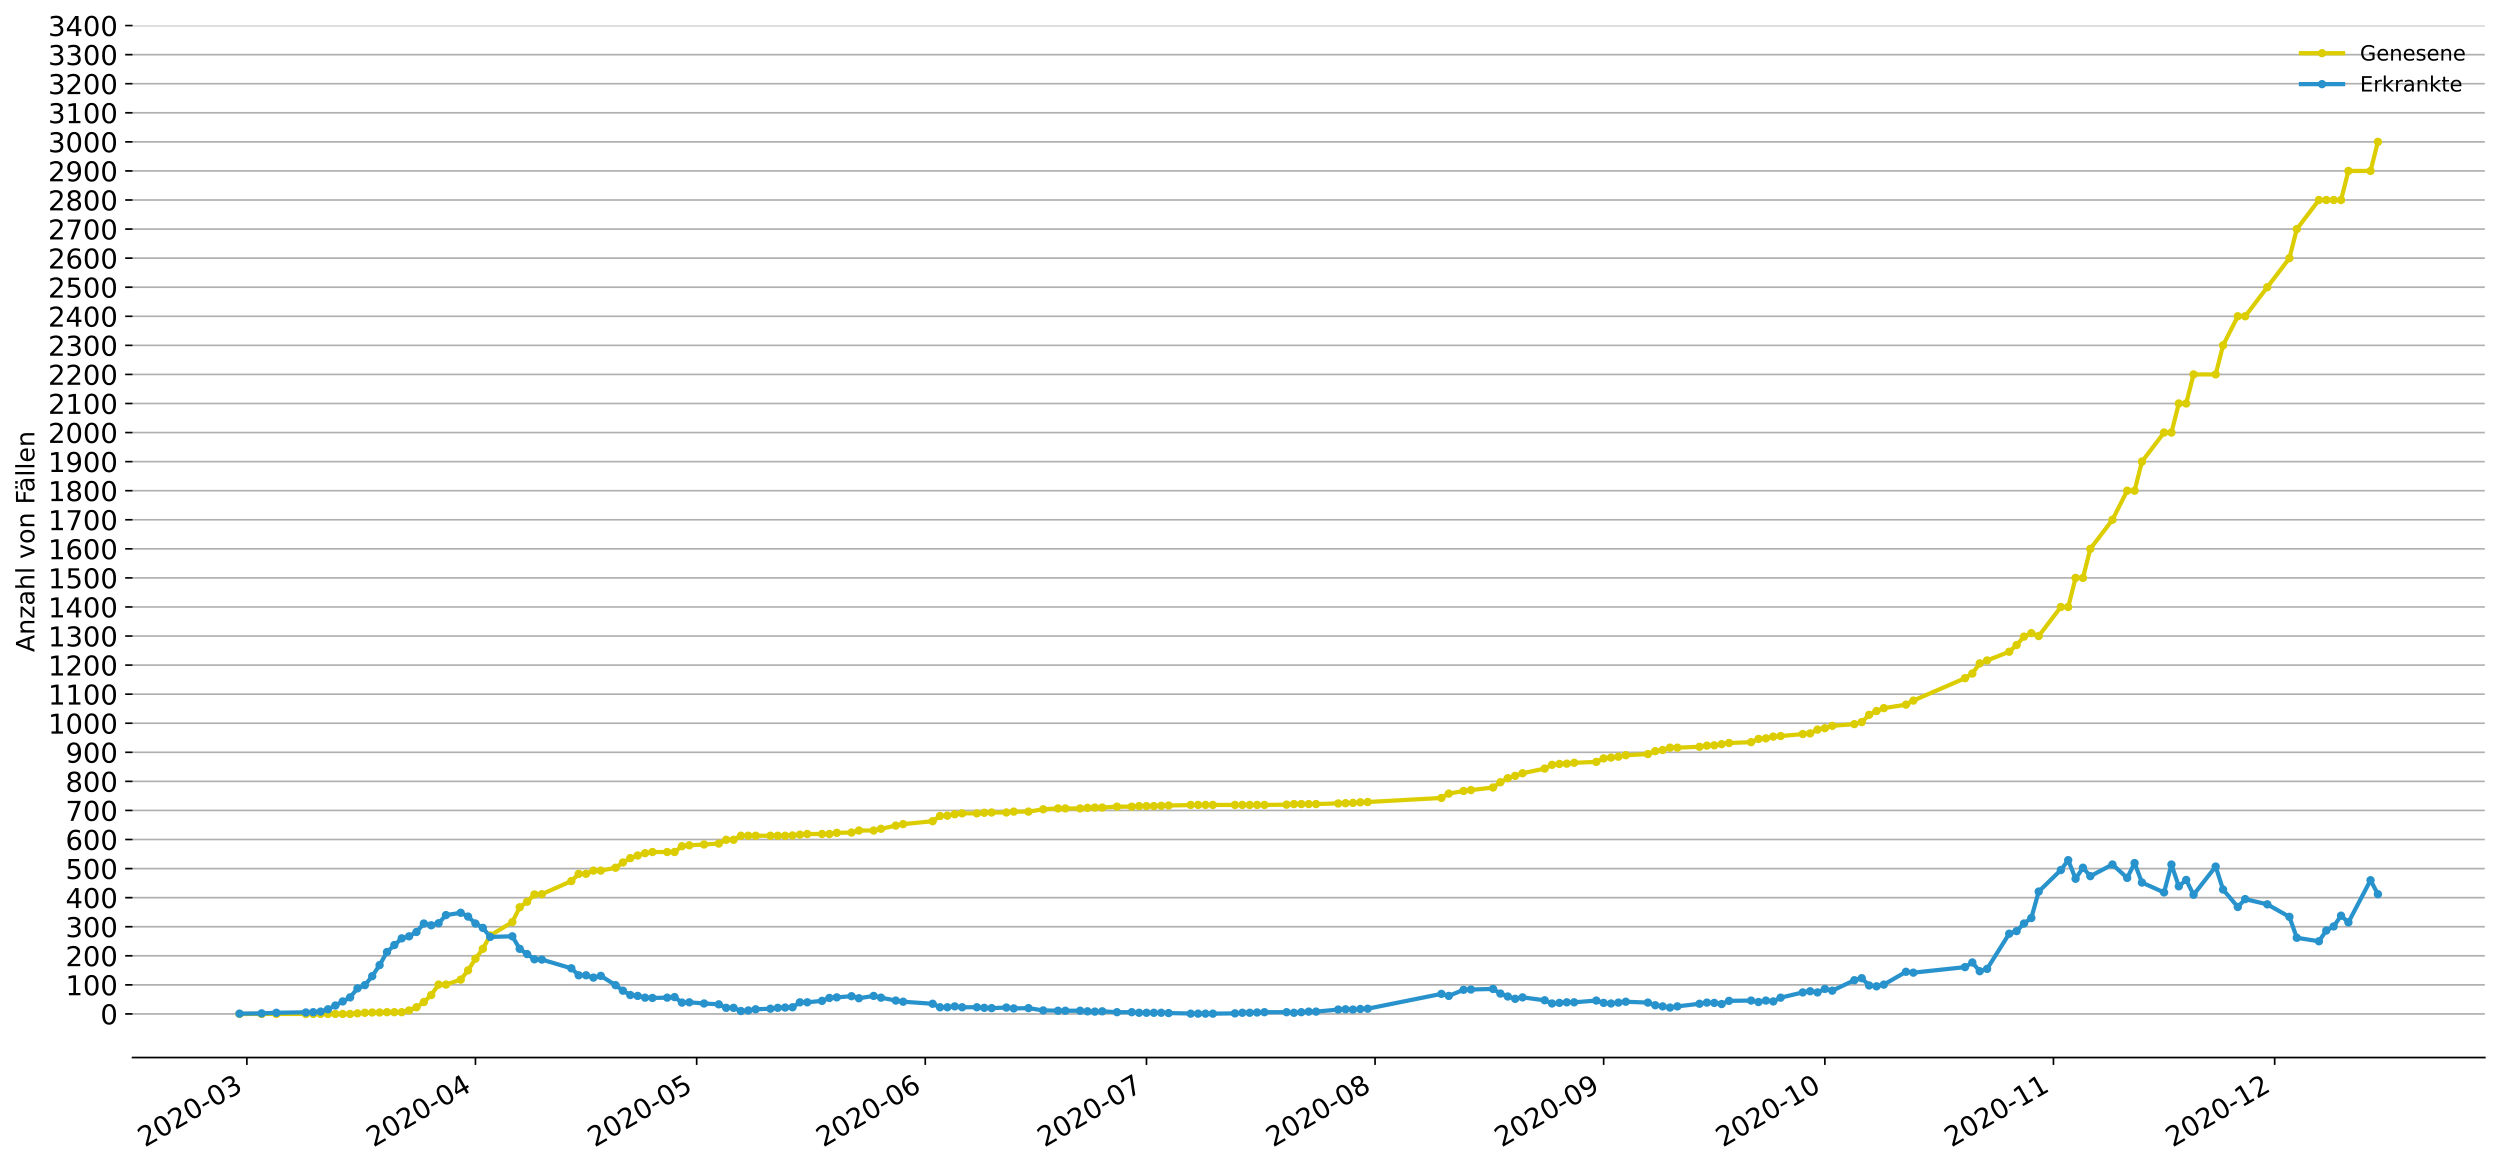 <?xml version="1.0" encoding="utf-8" standalone="no"?>
<!DOCTYPE svg PUBLIC "-//W3C//DTD SVG 1.1//EN"
  "http://www.w3.org/Graphics/SVG/1.1/DTD/svg11.dtd">
<!-- Created with matplotlib (https://matplotlib.org/) -->
<svg height="553.994pt" version="1.1" viewBox="0 0 1186.099 553.994" width="1186.099pt" xmlns="http://www.w3.org/2000/svg" xmlns:xlink="http://www.w3.org/1999/xlink">
 <defs>
  <style type="text/css">
*{stroke-linecap:butt;stroke-linejoin:round;}
  </style>
 </defs>
 <g id="figure_1">
  <g id="patch_1">
   <path d="M 0 553.994 
L 1186.099 553.994 
L 1186.099 0 
L 0 0 
z
" style="fill:#ffffff;"/>
  </g>
  <g id="axes_1">
   <g id="patch_2">
    <path d="M 62.899 501.739 
L 1178.899 501.739 
L 1178.899 12.139 
L 62.899 12.139 
z
" style="fill:#ffffff;"/>
   </g>
   <g id="matplotlib.axis_1">
    <g id="xtick_1">
     <g id="line2d_1">
      <defs>
       <path d="M 0 0 
L 0 3.5 
" id="m4be0be022b" style="stroke:#000000;stroke-width:0.8;"/>
      </defs>
      <g>
       <use style="stroke:#000000;stroke-width:0.8;" x="117.124" xlink:href="#m4be0be022b" y="501.739"/>
      </g>
     </g>
     <g id="text_1">
      <!-- 2020-03 -->
      <defs>
       <path d="M 19.188 8.297 
L 53.609 8.297 
L 53.609 0 
L 7.328 0 
L 7.328 8.297 
Q 12.938 14.109 22.625 23.891 
Q 32.328 33.688 34.812 36.531 
Q 39.547 41.844 41.422 45.531 
Q 43.312 49.219 43.312 52.781 
Q 43.312 58.594 39.234 62.25 
Q 35.156 65.922 28.609 65.922 
Q 23.969 65.922 18.812 64.312 
Q 13.672 62.703 7.812 59.422 
L 7.812 69.391 
Q 13.766 71.781 18.938 73 
Q 24.125 74.219 28.422 74.219 
Q 39.75 74.219 46.484 68.547 
Q 53.219 62.891 53.219 53.422 
Q 53.219 48.922 51.531 44.891 
Q 49.859 40.875 45.406 35.406 
Q 44.188 33.984 37.641 27.219 
Q 31.109 20.453 19.188 8.297 
z
" id="DejaVuSans-50"/>
       <path d="M 31.781 66.406 
Q 24.172 66.406 20.328 58.906 
Q 16.5 51.422 16.5 36.375 
Q 16.5 21.391 20.328 13.891 
Q 24.172 6.391 31.781 6.391 
Q 39.453 6.391 43.281 13.891 
Q 47.125 21.391 47.125 36.375 
Q 47.125 51.422 43.281 58.906 
Q 39.453 66.406 31.781 66.406 
z
M 31.781 74.219 
Q 44.047 74.219 50.516 64.516 
Q 56.984 54.828 56.984 36.375 
Q 56.984 17.969 50.516 8.266 
Q 44.047 -1.422 31.781 -1.422 
Q 19.531 -1.422 13.062 8.266 
Q 6.594 17.969 6.594 36.375 
Q 6.594 54.828 13.062 64.516 
Q 19.531 74.219 31.781 74.219 
z
" id="DejaVuSans-48"/>
       <path d="M 4.891 31.391 
L 31.203 31.391 
L 31.203 23.391 
L 4.891 23.391 
z
" id="DejaVuSans-45"/>
       <path d="M 40.578 39.312 
Q 47.656 37.797 51.625 33 
Q 55.609 28.219 55.609 21.188 
Q 55.609 10.406 48.188 4.484 
Q 40.766 -1.422 27.094 -1.422 
Q 22.516 -1.422 17.656 -0.516 
Q 12.797 0.391 7.625 2.203 
L 7.625 11.719 
Q 11.719 9.328 16.594 8.109 
Q 21.484 6.891 26.812 6.891 
Q 36.078 6.891 40.938 10.547 
Q 45.797 14.203 45.797 21.188 
Q 45.797 27.641 41.281 31.266 
Q 36.766 34.906 28.719 34.906 
L 20.219 34.906 
L 20.219 43.016 
L 29.109 43.016 
Q 36.375 43.016 40.234 45.922 
Q 44.094 48.828 44.094 54.297 
Q 44.094 59.906 40.109 62.906 
Q 36.141 65.922 28.719 65.922 
Q 24.656 65.922 20.016 65.031 
Q 15.375 64.156 9.812 62.312 
L 9.812 71.094 
Q 15.438 72.656 20.344 73.438 
Q 25.25 74.219 29.594 74.219 
Q 40.828 74.219 47.359 69.109 
Q 53.906 64.016 53.906 55.328 
Q 53.906 49.266 50.438 45.094 
Q 46.969 40.922 40.578 39.312 
z
" id="DejaVuSans-51"/>
      </defs>
      <g transform="translate(68.732 544.452)rotate(-30)scale(0.13 -0.13)">
       <use xlink:href="#DejaVuSans-50"/>
       <use x="63.623" xlink:href="#DejaVuSans-48"/>
       <use x="127.246" xlink:href="#DejaVuSans-50"/>
       <use x="190.869" xlink:href="#DejaVuSans-48"/>
       <use x="254.492" xlink:href="#DejaVuSans-45"/>
       <use x="290.576" xlink:href="#DejaVuSans-48"/>
       <use x="354.199" xlink:href="#DejaVuSans-51"/>
      </g>
     </g>
    </g>
    <g id="xtick_2">
     <g id="line2d_2">
      <g>
       <use style="stroke:#000000;stroke-width:0.8;" x="225.576" xlink:href="#m4be0be022b" y="501.739"/>
      </g>
     </g>
     <g id="text_2">
      <!-- 2020-04 -->
      <defs>
       <path d="M 37.797 64.312 
L 12.891 25.391 
L 37.797 25.391 
z
M 35.203 72.906 
L 47.609 72.906 
L 47.609 25.391 
L 58.016 25.391 
L 58.016 17.188 
L 47.609 17.188 
L 47.609 0 
L 37.797 0 
L 37.797 17.188 
L 4.891 17.188 
L 4.891 26.703 
z
" id="DejaVuSans-52"/>
      </defs>
      <g transform="translate(177.184 544.452)rotate(-30)scale(0.13 -0.13)">
       <use xlink:href="#DejaVuSans-50"/>
       <use x="63.623" xlink:href="#DejaVuSans-48"/>
       <use x="127.246" xlink:href="#DejaVuSans-50"/>
       <use x="190.869" xlink:href="#DejaVuSans-48"/>
       <use x="254.492" xlink:href="#DejaVuSans-45"/>
       <use x="290.576" xlink:href="#DejaVuSans-48"/>
       <use x="354.199" xlink:href="#DejaVuSans-52"/>
      </g>
     </g>
    </g>
    <g id="xtick_3">
     <g id="line2d_3">
      <g>
       <use style="stroke:#000000;stroke-width:0.8;" x="330.529" xlink:href="#m4be0be022b" y="501.739"/>
      </g>
     </g>
     <g id="text_3">
      <!-- 2020-05 -->
      <defs>
       <path d="M 10.797 72.906 
L 49.516 72.906 
L 49.516 64.594 
L 19.828 64.594 
L 19.828 46.734 
Q 21.969 47.469 24.109 47.828 
Q 26.266 48.188 28.422 48.188 
Q 40.625 48.188 47.75 41.5 
Q 54.891 34.812 54.891 23.391 
Q 54.891 11.625 47.562 5.094 
Q 40.234 -1.422 26.906 -1.422 
Q 22.312 -1.422 17.547 -0.641 
Q 12.797 0.141 7.719 1.703 
L 7.719 11.625 
Q 12.109 9.234 16.797 8.062 
Q 21.484 6.891 26.703 6.891 
Q 35.156 6.891 40.078 11.328 
Q 45.016 15.766 45.016 23.391 
Q 45.016 31 40.078 35.438 
Q 35.156 39.891 26.703 39.891 
Q 22.75 39.891 18.812 39.016 
Q 14.891 38.141 10.797 36.281 
z
" id="DejaVuSans-53"/>
      </defs>
      <g transform="translate(282.137 544.452)rotate(-30)scale(0.13 -0.13)">
       <use xlink:href="#DejaVuSans-50"/>
       <use x="63.623" xlink:href="#DejaVuSans-48"/>
       <use x="127.246" xlink:href="#DejaVuSans-50"/>
       <use x="190.869" xlink:href="#DejaVuSans-48"/>
       <use x="254.492" xlink:href="#DejaVuSans-45"/>
       <use x="290.576" xlink:href="#DejaVuSans-48"/>
       <use x="354.199" xlink:href="#DejaVuSans-53"/>
      </g>
     </g>
    </g>
    <g id="xtick_4">
     <g id="line2d_4">
      <g>
       <use style="stroke:#000000;stroke-width:0.8;" x="438.98" xlink:href="#m4be0be022b" y="501.739"/>
      </g>
     </g>
     <g id="text_4">
      <!-- 2020-06 -->
      <defs>
       <path d="M 33.016 40.375 
Q 26.375 40.375 22.484 35.828 
Q 18.609 31.297 18.609 23.391 
Q 18.609 15.531 22.484 10.953 
Q 26.375 6.391 33.016 6.391 
Q 39.656 6.391 43.531 10.953 
Q 47.406 15.531 47.406 23.391 
Q 47.406 31.297 43.531 35.828 
Q 39.656 40.375 33.016 40.375 
z
M 52.594 71.297 
L 52.594 62.312 
Q 48.875 64.062 45.094 64.984 
Q 41.312 65.922 37.594 65.922 
Q 27.828 65.922 22.672 59.328 
Q 17.531 52.734 16.797 39.406 
Q 19.672 43.656 24.016 45.922 
Q 28.375 48.188 33.594 48.188 
Q 44.578 48.188 50.953 41.516 
Q 57.328 34.859 57.328 23.391 
Q 57.328 12.156 50.688 5.359 
Q 44.047 -1.422 33.016 -1.422 
Q 20.359 -1.422 13.672 8.266 
Q 6.984 17.969 6.984 36.375 
Q 6.984 53.656 15.188 63.938 
Q 23.391 74.219 37.203 74.219 
Q 40.922 74.219 44.703 73.484 
Q 48.484 72.75 52.594 71.297 
z
" id="DejaVuSans-54"/>
      </defs>
      <g transform="translate(390.588 544.452)rotate(-30)scale(0.13 -0.13)">
       <use xlink:href="#DejaVuSans-50"/>
       <use x="63.623" xlink:href="#DejaVuSans-48"/>
       <use x="127.246" xlink:href="#DejaVuSans-50"/>
       <use x="190.869" xlink:href="#DejaVuSans-48"/>
       <use x="254.492" xlink:href="#DejaVuSans-45"/>
       <use x="290.576" xlink:href="#DejaVuSans-48"/>
       <use x="354.199" xlink:href="#DejaVuSans-54"/>
      </g>
     </g>
    </g>
    <g id="xtick_5">
     <g id="line2d_5">
      <g>
       <use style="stroke:#000000;stroke-width:0.8;" x="543.933" xlink:href="#m4be0be022b" y="501.739"/>
      </g>
     </g>
     <g id="text_5">
      <!-- 2020-07 -->
      <defs>
       <path d="M 8.203 72.906 
L 55.078 72.906 
L 55.078 68.703 
L 28.609 0 
L 18.312 0 
L 43.219 64.594 
L 8.203 64.594 
z
" id="DejaVuSans-55"/>
      </defs>
      <g transform="translate(495.541 544.452)rotate(-30)scale(0.13 -0.13)">
       <use xlink:href="#DejaVuSans-50"/>
       <use x="63.623" xlink:href="#DejaVuSans-48"/>
       <use x="127.246" xlink:href="#DejaVuSans-50"/>
       <use x="190.869" xlink:href="#DejaVuSans-48"/>
       <use x="254.492" xlink:href="#DejaVuSans-45"/>
       <use x="290.576" xlink:href="#DejaVuSans-48"/>
       <use x="354.199" xlink:href="#DejaVuSans-55"/>
      </g>
     </g>
    </g>
    <g id="xtick_6">
     <g id="line2d_6">
      <g>
       <use style="stroke:#000000;stroke-width:0.8;" x="652.385" xlink:href="#m4be0be022b" y="501.739"/>
      </g>
     </g>
     <g id="text_6">
      <!-- 2020-08 -->
      <defs>
       <path d="M 31.781 34.625 
Q 24.75 34.625 20.719 30.859 
Q 16.703 27.094 16.703 20.516 
Q 16.703 13.922 20.719 10.156 
Q 24.75 6.391 31.781 6.391 
Q 38.812 6.391 42.859 10.172 
Q 46.922 13.969 46.922 20.516 
Q 46.922 27.094 42.891 30.859 
Q 38.875 34.625 31.781 34.625 
z
M 21.922 38.812 
Q 15.578 40.375 12.031 44.719 
Q 8.5 49.078 8.5 55.328 
Q 8.5 64.062 14.719 69.141 
Q 20.953 74.219 31.781 74.219 
Q 42.672 74.219 48.875 69.141 
Q 55.078 64.062 55.078 55.328 
Q 55.078 49.078 51.531 44.719 
Q 48 40.375 41.703 38.812 
Q 48.828 37.156 52.797 32.312 
Q 56.781 27.484 56.781 20.516 
Q 56.781 9.906 50.312 4.234 
Q 43.844 -1.422 31.781 -1.422 
Q 19.734 -1.422 13.25 4.234 
Q 6.781 9.906 6.781 20.516 
Q 6.781 27.484 10.781 32.312 
Q 14.797 37.156 21.922 38.812 
z
M 18.312 54.391 
Q 18.312 48.734 21.844 45.562 
Q 25.391 42.391 31.781 42.391 
Q 38.141 42.391 41.719 45.562 
Q 45.312 48.734 45.312 54.391 
Q 45.312 60.062 41.719 63.234 
Q 38.141 66.406 31.781 66.406 
Q 25.391 66.406 21.844 63.234 
Q 18.312 60.062 18.312 54.391 
z
" id="DejaVuSans-56"/>
      </defs>
      <g transform="translate(603.992 544.452)rotate(-30)scale(0.13 -0.13)">
       <use xlink:href="#DejaVuSans-50"/>
       <use x="63.623" xlink:href="#DejaVuSans-48"/>
       <use x="127.246" xlink:href="#DejaVuSans-50"/>
       <use x="190.869" xlink:href="#DejaVuSans-48"/>
       <use x="254.492" xlink:href="#DejaVuSans-45"/>
       <use x="290.576" xlink:href="#DejaVuSans-48"/>
       <use x="354.199" xlink:href="#DejaVuSans-56"/>
      </g>
     </g>
    </g>
    <g id="xtick_7">
     <g id="line2d_7">
      <g>
       <use style="stroke:#000000;stroke-width:0.8;" x="760.836" xlink:href="#m4be0be022b" y="501.739"/>
      </g>
     </g>
     <g id="text_7">
      <!-- 2020-09 -->
      <defs>
       <path d="M 10.984 1.516 
L 10.984 10.5 
Q 14.703 8.734 18.5 7.812 
Q 22.312 6.891 25.984 6.891 
Q 35.75 6.891 40.891 13.453 
Q 46.047 20.016 46.781 33.406 
Q 43.953 29.203 39.594 26.953 
Q 35.25 24.703 29.984 24.703 
Q 19.047 24.703 12.672 31.312 
Q 6.297 37.938 6.297 49.422 
Q 6.297 60.641 12.938 67.422 
Q 19.578 74.219 30.609 74.219 
Q 43.266 74.219 49.922 64.516 
Q 56.594 54.828 56.594 36.375 
Q 56.594 19.141 48.406 8.859 
Q 40.234 -1.422 26.422 -1.422 
Q 22.703 -1.422 18.891 -0.688 
Q 15.094 0.047 10.984 1.516 
z
M 30.609 32.422 
Q 37.25 32.422 41.125 36.953 
Q 45.016 41.5 45.016 49.422 
Q 45.016 57.281 41.125 61.844 
Q 37.25 66.406 30.609 66.406 
Q 23.969 66.406 20.094 61.844 
Q 16.219 57.281 16.219 49.422 
Q 16.219 41.5 20.094 36.953 
Q 23.969 32.422 30.609 32.422 
z
" id="DejaVuSans-57"/>
      </defs>
      <g transform="translate(712.444 544.452)rotate(-30)scale(0.13 -0.13)">
       <use xlink:href="#DejaVuSans-50"/>
       <use x="63.623" xlink:href="#DejaVuSans-48"/>
       <use x="127.246" xlink:href="#DejaVuSans-50"/>
       <use x="190.869" xlink:href="#DejaVuSans-48"/>
       <use x="254.492" xlink:href="#DejaVuSans-45"/>
       <use x="290.576" xlink:href="#DejaVuSans-48"/>
       <use x="354.199" xlink:href="#DejaVuSans-57"/>
      </g>
     </g>
    </g>
    <g id="xtick_8">
     <g id="line2d_8">
      <g>
       <use style="stroke:#000000;stroke-width:0.8;" x="865.789" xlink:href="#m4be0be022b" y="501.739"/>
      </g>
     </g>
     <g id="text_8">
      <!-- 2020-10 -->
      <defs>
       <path d="M 12.406 8.297 
L 28.516 8.297 
L 28.516 63.922 
L 10.984 60.406 
L 10.984 69.391 
L 28.422 72.906 
L 38.281 72.906 
L 38.281 8.297 
L 54.391 8.297 
L 54.391 0 
L 12.406 0 
z
" id="DejaVuSans-49"/>
      </defs>
      <g transform="translate(817.397 544.452)rotate(-30)scale(0.13 -0.13)">
       <use xlink:href="#DejaVuSans-50"/>
       <use x="63.623" xlink:href="#DejaVuSans-48"/>
       <use x="127.246" xlink:href="#DejaVuSans-50"/>
       <use x="190.869" xlink:href="#DejaVuSans-48"/>
       <use x="254.492" xlink:href="#DejaVuSans-45"/>
       <use x="290.576" xlink:href="#DejaVuSans-49"/>
       <use x="354.199" xlink:href="#DejaVuSans-48"/>
      </g>
     </g>
    </g>
    <g id="xtick_9">
     <g id="line2d_9">
      <g>
       <use style="stroke:#000000;stroke-width:0.8;" x="974.24" xlink:href="#m4be0be022b" y="501.739"/>
      </g>
     </g>
     <g id="text_9">
      <!-- 2020-11 -->
      <g transform="translate(925.848 544.452)rotate(-30)scale(0.13 -0.13)">
       <use xlink:href="#DejaVuSans-50"/>
       <use x="63.623" xlink:href="#DejaVuSans-48"/>
       <use x="127.246" xlink:href="#DejaVuSans-50"/>
       <use x="190.869" xlink:href="#DejaVuSans-48"/>
       <use x="254.492" xlink:href="#DejaVuSans-45"/>
       <use x="290.576" xlink:href="#DejaVuSans-49"/>
       <use x="354.199" xlink:href="#DejaVuSans-49"/>
      </g>
     </g>
    </g>
    <g id="xtick_10">
     <g id="line2d_10">
      <g>
       <use style="stroke:#000000;stroke-width:0.8;" x="1079.193" xlink:href="#m4be0be022b" y="501.739"/>
      </g>
     </g>
     <g id="text_10">
      <!-- 2020-12 -->
      <g transform="translate(1030.801 544.452)rotate(-30)scale(0.13 -0.13)">
       <use xlink:href="#DejaVuSans-50"/>
       <use x="63.623" xlink:href="#DejaVuSans-48"/>
       <use x="127.246" xlink:href="#DejaVuSans-50"/>
       <use x="190.869" xlink:href="#DejaVuSans-48"/>
       <use x="254.492" xlink:href="#DejaVuSans-45"/>
       <use x="290.576" xlink:href="#DejaVuSans-49"/>
       <use x="354.199" xlink:href="#DejaVuSans-50"/>
      </g>
     </g>
    </g>
   </g>
   <g id="matplotlib.axis_2">
    <g id="ytick_1">
     <g id="line2d_11">
      <path clip-path="url(#p125e6e9bba)" d="M 62.899 481.052 
L 1178.899 481.052 
" style="fill:none;stroke:#b0b0b0;stroke-linecap:square;stroke-width:0.8;"/>
     </g>
     <g id="line2d_12">
      <defs>
       <path d="M 0 0 
L -3.5 0 
" id="md67031b2dc" style="stroke:#000000;stroke-width:0.8;"/>
      </defs>
      <g>
       <use style="stroke:#000000;stroke-width:0.8;" x="62.899" xlink:href="#md67031b2dc" y="481.052"/>
      </g>
     </g>
     <g id="text_11">
      <!-- 0 -->
      <g transform="translate(47.627 485.991)scale(0.13 -0.13)">
       <use xlink:href="#DejaVuSans-48"/>
      </g>
     </g>
    </g>
    <g id="ytick_2">
     <g id="line2d_13">
      <path clip-path="url(#p125e6e9bba)" d="M 62.899 467.26 
L 1178.899 467.26 
" style="fill:none;stroke:#b0b0b0;stroke-linecap:square;stroke-width:0.8;"/>
     </g>
     <g id="line2d_14">
      <g>
       <use style="stroke:#000000;stroke-width:0.8;" x="62.899" xlink:href="#md67031b2dc" y="467.26"/>
      </g>
     </g>
     <g id="text_12">
      <!-- 100 -->
      <g transform="translate(31.085 472.199)scale(0.13 -0.13)">
       <use xlink:href="#DejaVuSans-49"/>
       <use x="63.623" xlink:href="#DejaVuSans-48"/>
       <use x="127.246" xlink:href="#DejaVuSans-48"/>
      </g>
     </g>
    </g>
    <g id="ytick_3">
     <g id="line2d_15">
      <path clip-path="url(#p125e6e9bba)" d="M 62.899 453.469 
L 1178.899 453.469 
" style="fill:none;stroke:#b0b0b0;stroke-linecap:square;stroke-width:0.8;"/>
     </g>
     <g id="line2d_16">
      <g>
       <use style="stroke:#000000;stroke-width:0.8;" x="62.899" xlink:href="#md67031b2dc" y="453.469"/>
      </g>
     </g>
     <g id="text_13">
      <!-- 200 -->
      <g transform="translate(31.085 458.408)scale(0.13 -0.13)">
       <use xlink:href="#DejaVuSans-50"/>
       <use x="63.623" xlink:href="#DejaVuSans-48"/>
       <use x="127.246" xlink:href="#DejaVuSans-48"/>
      </g>
     </g>
    </g>
    <g id="ytick_4">
     <g id="line2d_17">
      <path clip-path="url(#p125e6e9bba)" d="M 62.899 439.677 
L 1178.899 439.677 
" style="fill:none;stroke:#b0b0b0;stroke-linecap:square;stroke-width:0.8;"/>
     </g>
     <g id="line2d_18">
      <g>
       <use style="stroke:#000000;stroke-width:0.8;" x="62.899" xlink:href="#md67031b2dc" y="439.677"/>
      </g>
     </g>
     <g id="text_14">
      <!-- 300 -->
      <g transform="translate(31.085 444.616)scale(0.13 -0.13)">
       <use xlink:href="#DejaVuSans-51"/>
       <use x="63.623" xlink:href="#DejaVuSans-48"/>
       <use x="127.246" xlink:href="#DejaVuSans-48"/>
      </g>
     </g>
    </g>
    <g id="ytick_5">
     <g id="line2d_19">
      <path clip-path="url(#p125e6e9bba)" d="M 62.899 425.885 
L 1178.899 425.885 
" style="fill:none;stroke:#b0b0b0;stroke-linecap:square;stroke-width:0.8;"/>
     </g>
     <g id="line2d_20">
      <g>
       <use style="stroke:#000000;stroke-width:0.8;" x="62.899" xlink:href="#md67031b2dc" y="425.885"/>
      </g>
     </g>
     <g id="text_15">
      <!-- 400 -->
      <g transform="translate(31.085 430.824)scale(0.13 -0.13)">
       <use xlink:href="#DejaVuSans-52"/>
       <use x="63.623" xlink:href="#DejaVuSans-48"/>
       <use x="127.246" xlink:href="#DejaVuSans-48"/>
      </g>
     </g>
    </g>
    <g id="ytick_6">
     <g id="line2d_21">
      <path clip-path="url(#p125e6e9bba)" d="M 62.899 412.094 
L 1178.899 412.094 
" style="fill:none;stroke:#b0b0b0;stroke-linecap:square;stroke-width:0.8;"/>
     </g>
     <g id="line2d_22">
      <g>
       <use style="stroke:#000000;stroke-width:0.8;" x="62.899" xlink:href="#md67031b2dc" y="412.094"/>
      </g>
     </g>
     <g id="text_16">
      <!-- 500 -->
      <g transform="translate(31.085 417.033)scale(0.13 -0.13)">
       <use xlink:href="#DejaVuSans-53"/>
       <use x="63.623" xlink:href="#DejaVuSans-48"/>
       <use x="127.246" xlink:href="#DejaVuSans-48"/>
      </g>
     </g>
    </g>
    <g id="ytick_7">
     <g id="line2d_23">
      <path clip-path="url(#p125e6e9bba)" d="M 62.899 398.302 
L 1178.899 398.302 
" style="fill:none;stroke:#b0b0b0;stroke-linecap:square;stroke-width:0.8;"/>
     </g>
     <g id="line2d_24">
      <g>
       <use style="stroke:#000000;stroke-width:0.8;" x="62.899" xlink:href="#md67031b2dc" y="398.302"/>
      </g>
     </g>
     <g id="text_17">
      <!-- 600 -->
      <g transform="translate(31.085 403.241)scale(0.13 -0.13)">
       <use xlink:href="#DejaVuSans-54"/>
       <use x="63.623" xlink:href="#DejaVuSans-48"/>
       <use x="127.246" xlink:href="#DejaVuSans-48"/>
      </g>
     </g>
    </g>
    <g id="ytick_8">
     <g id="line2d_25">
      <path clip-path="url(#p125e6e9bba)" d="M 62.899 384.511 
L 1178.899 384.511 
" style="fill:none;stroke:#b0b0b0;stroke-linecap:square;stroke-width:0.8;"/>
     </g>
     <g id="line2d_26">
      <g>
       <use style="stroke:#000000;stroke-width:0.8;" x="62.899" xlink:href="#md67031b2dc" y="384.511"/>
      </g>
     </g>
     <g id="text_18">
      <!-- 700 -->
      <g transform="translate(31.085 389.45)scale(0.13 -0.13)">
       <use xlink:href="#DejaVuSans-55"/>
       <use x="63.623" xlink:href="#DejaVuSans-48"/>
       <use x="127.246" xlink:href="#DejaVuSans-48"/>
      </g>
     </g>
    </g>
    <g id="ytick_9">
     <g id="line2d_27">
      <path clip-path="url(#p125e6e9bba)" d="M 62.899 370.719 
L 1178.899 370.719 
" style="fill:none;stroke:#b0b0b0;stroke-linecap:square;stroke-width:0.8;"/>
     </g>
     <g id="line2d_28">
      <g>
       <use style="stroke:#000000;stroke-width:0.8;" x="62.899" xlink:href="#md67031b2dc" y="370.719"/>
      </g>
     </g>
     <g id="text_19">
      <!-- 800 -->
      <g transform="translate(31.085 375.658)scale(0.13 -0.13)">
       <use xlink:href="#DejaVuSans-56"/>
       <use x="63.623" xlink:href="#DejaVuSans-48"/>
       <use x="127.246" xlink:href="#DejaVuSans-48"/>
      </g>
     </g>
    </g>
    <g id="ytick_10">
     <g id="line2d_29">
      <path clip-path="url(#p125e6e9bba)" d="M 62.899 356.928 
L 1178.899 356.928 
" style="fill:none;stroke:#b0b0b0;stroke-linecap:square;stroke-width:0.8;"/>
     </g>
     <g id="line2d_30">
      <g>
       <use style="stroke:#000000;stroke-width:0.8;" x="62.899" xlink:href="#md67031b2dc" y="356.928"/>
      </g>
     </g>
     <g id="text_20">
      <!-- 900 -->
      <g transform="translate(31.085 361.867)scale(0.13 -0.13)">
       <use xlink:href="#DejaVuSans-57"/>
       <use x="63.623" xlink:href="#DejaVuSans-48"/>
       <use x="127.246" xlink:href="#DejaVuSans-48"/>
      </g>
     </g>
    </g>
    <g id="ytick_11">
     <g id="line2d_31">
      <path clip-path="url(#p125e6e9bba)" d="M 62.899 343.136 
L 1178.899 343.136 
" style="fill:none;stroke:#b0b0b0;stroke-linecap:square;stroke-width:0.8;"/>
     </g>
     <g id="line2d_32">
      <g>
       <use style="stroke:#000000;stroke-width:0.8;" x="62.899" xlink:href="#md67031b2dc" y="343.136"/>
      </g>
     </g>
     <g id="text_21">
      <!-- 1000 -->
      <g transform="translate(22.814 348.075)scale(0.13 -0.13)">
       <use xlink:href="#DejaVuSans-49"/>
       <use x="63.623" xlink:href="#DejaVuSans-48"/>
       <use x="127.246" xlink:href="#DejaVuSans-48"/>
       <use x="190.869" xlink:href="#DejaVuSans-48"/>
      </g>
     </g>
    </g>
    <g id="ytick_12">
     <g id="line2d_33">
      <path clip-path="url(#p125e6e9bba)" d="M 62.899 329.345 
L 1178.899 329.345 
" style="fill:none;stroke:#b0b0b0;stroke-linecap:square;stroke-width:0.8;"/>
     </g>
     <g id="line2d_34">
      <g>
       <use style="stroke:#000000;stroke-width:0.8;" x="62.899" xlink:href="#md67031b2dc" y="329.345"/>
      </g>
     </g>
     <g id="text_22">
      <!-- 1100 -->
      <g transform="translate(22.814 334.284)scale(0.13 -0.13)">
       <use xlink:href="#DejaVuSans-49"/>
       <use x="63.623" xlink:href="#DejaVuSans-49"/>
       <use x="127.246" xlink:href="#DejaVuSans-48"/>
       <use x="190.869" xlink:href="#DejaVuSans-48"/>
      </g>
     </g>
    </g>
    <g id="ytick_13">
     <g id="line2d_35">
      <path clip-path="url(#p125e6e9bba)" d="M 62.899 315.553 
L 1178.899 315.553 
" style="fill:none;stroke:#b0b0b0;stroke-linecap:square;stroke-width:0.8;"/>
     </g>
     <g id="line2d_36">
      <g>
       <use style="stroke:#000000;stroke-width:0.8;" x="62.899" xlink:href="#md67031b2dc" y="315.553"/>
      </g>
     </g>
     <g id="text_23">
      <!-- 1200 -->
      <g transform="translate(22.814 320.492)scale(0.13 -0.13)">
       <use xlink:href="#DejaVuSans-49"/>
       <use x="63.623" xlink:href="#DejaVuSans-50"/>
       <use x="127.246" xlink:href="#DejaVuSans-48"/>
       <use x="190.869" xlink:href="#DejaVuSans-48"/>
      </g>
     </g>
    </g>
    <g id="ytick_14">
     <g id="line2d_37">
      <path clip-path="url(#p125e6e9bba)" d="M 62.899 301.762 
L 1178.899 301.762 
" style="fill:none;stroke:#b0b0b0;stroke-linecap:square;stroke-width:0.8;"/>
     </g>
     <g id="line2d_38">
      <g>
       <use style="stroke:#000000;stroke-width:0.8;" x="62.899" xlink:href="#md67031b2dc" y="301.762"/>
      </g>
     </g>
     <g id="text_24">
      <!-- 1300 -->
      <g transform="translate(22.814 306.701)scale(0.13 -0.13)">
       <use xlink:href="#DejaVuSans-49"/>
       <use x="63.623" xlink:href="#DejaVuSans-51"/>
       <use x="127.246" xlink:href="#DejaVuSans-48"/>
       <use x="190.869" xlink:href="#DejaVuSans-48"/>
      </g>
     </g>
    </g>
    <g id="ytick_15">
     <g id="line2d_39">
      <path clip-path="url(#p125e6e9bba)" d="M 62.899 287.97 
L 1178.899 287.97 
" style="fill:none;stroke:#b0b0b0;stroke-linecap:square;stroke-width:0.8;"/>
     </g>
     <g id="line2d_40">
      <g>
       <use style="stroke:#000000;stroke-width:0.8;" x="62.899" xlink:href="#md67031b2dc" y="287.97"/>
      </g>
     </g>
     <g id="text_25">
      <!-- 1400 -->
      <g transform="translate(22.814 292.909)scale(0.13 -0.13)">
       <use xlink:href="#DejaVuSans-49"/>
       <use x="63.623" xlink:href="#DejaVuSans-52"/>
       <use x="127.246" xlink:href="#DejaVuSans-48"/>
       <use x="190.869" xlink:href="#DejaVuSans-48"/>
      </g>
     </g>
    </g>
    <g id="ytick_16">
     <g id="line2d_41">
      <path clip-path="url(#p125e6e9bba)" d="M 62.899 274.178 
L 1178.899 274.178 
" style="fill:none;stroke:#b0b0b0;stroke-linecap:square;stroke-width:0.8;"/>
     </g>
     <g id="line2d_42">
      <g>
       <use style="stroke:#000000;stroke-width:0.8;" x="62.899" xlink:href="#md67031b2dc" y="274.178"/>
      </g>
     </g>
     <g id="text_26">
      <!-- 1500 -->
      <g transform="translate(22.814 279.117)scale(0.13 -0.13)">
       <use xlink:href="#DejaVuSans-49"/>
       <use x="63.623" xlink:href="#DejaVuSans-53"/>
       <use x="127.246" xlink:href="#DejaVuSans-48"/>
       <use x="190.869" xlink:href="#DejaVuSans-48"/>
      </g>
     </g>
    </g>
    <g id="ytick_17">
     <g id="line2d_43">
      <path clip-path="url(#p125e6e9bba)" d="M 62.899 260.387 
L 1178.899 260.387 
" style="fill:none;stroke:#b0b0b0;stroke-linecap:square;stroke-width:0.8;"/>
     </g>
     <g id="line2d_44">
      <g>
       <use style="stroke:#000000;stroke-width:0.8;" x="62.899" xlink:href="#md67031b2dc" y="260.387"/>
      </g>
     </g>
     <g id="text_27">
      <!-- 1600 -->
      <g transform="translate(22.814 265.326)scale(0.13 -0.13)">
       <use xlink:href="#DejaVuSans-49"/>
       <use x="63.623" xlink:href="#DejaVuSans-54"/>
       <use x="127.246" xlink:href="#DejaVuSans-48"/>
       <use x="190.869" xlink:href="#DejaVuSans-48"/>
      </g>
     </g>
    </g>
    <g id="ytick_18">
     <g id="line2d_45">
      <path clip-path="url(#p125e6e9bba)" d="M 62.899 246.595 
L 1178.899 246.595 
" style="fill:none;stroke:#b0b0b0;stroke-linecap:square;stroke-width:0.8;"/>
     </g>
     <g id="line2d_46">
      <g>
       <use style="stroke:#000000;stroke-width:0.8;" x="62.899" xlink:href="#md67031b2dc" y="246.595"/>
      </g>
     </g>
     <g id="text_28">
      <!-- 1700 -->
      <g transform="translate(22.814 251.534)scale(0.13 -0.13)">
       <use xlink:href="#DejaVuSans-49"/>
       <use x="63.623" xlink:href="#DejaVuSans-55"/>
       <use x="127.246" xlink:href="#DejaVuSans-48"/>
       <use x="190.869" xlink:href="#DejaVuSans-48"/>
      </g>
     </g>
    </g>
    <g id="ytick_19">
     <g id="line2d_47">
      <path clip-path="url(#p125e6e9bba)" d="M 62.899 232.804 
L 1178.899 232.804 
" style="fill:none;stroke:#b0b0b0;stroke-linecap:square;stroke-width:0.8;"/>
     </g>
     <g id="line2d_48">
      <g>
       <use style="stroke:#000000;stroke-width:0.8;" x="62.899" xlink:href="#md67031b2dc" y="232.804"/>
      </g>
     </g>
     <g id="text_29">
      <!-- 1800 -->
      <g transform="translate(22.814 237.743)scale(0.13 -0.13)">
       <use xlink:href="#DejaVuSans-49"/>
       <use x="63.623" xlink:href="#DejaVuSans-56"/>
       <use x="127.246" xlink:href="#DejaVuSans-48"/>
       <use x="190.869" xlink:href="#DejaVuSans-48"/>
      </g>
     </g>
    </g>
    <g id="ytick_20">
     <g id="line2d_49">
      <path clip-path="url(#p125e6e9bba)" d="M 62.899 219.012 
L 1178.899 219.012 
" style="fill:none;stroke:#b0b0b0;stroke-linecap:square;stroke-width:0.8;"/>
     </g>
     <g id="line2d_50">
      <g>
       <use style="stroke:#000000;stroke-width:0.8;" x="62.899" xlink:href="#md67031b2dc" y="219.012"/>
      </g>
     </g>
     <g id="text_30">
      <!-- 1900 -->
      <g transform="translate(22.814 223.951)scale(0.13 -0.13)">
       <use xlink:href="#DejaVuSans-49"/>
       <use x="63.623" xlink:href="#DejaVuSans-57"/>
       <use x="127.246" xlink:href="#DejaVuSans-48"/>
       <use x="190.869" xlink:href="#DejaVuSans-48"/>
      </g>
     </g>
    </g>
    <g id="ytick_21">
     <g id="line2d_51">
      <path clip-path="url(#p125e6e9bba)" d="M 62.899 205.221 
L 1178.899 205.221 
" style="fill:none;stroke:#b0b0b0;stroke-linecap:square;stroke-width:0.8;"/>
     </g>
     <g id="line2d_52">
      <g>
       <use style="stroke:#000000;stroke-width:0.8;" x="62.899" xlink:href="#md67031b2dc" y="205.221"/>
      </g>
     </g>
     <g id="text_31">
      <!-- 2000 -->
      <g transform="translate(22.814 210.16)scale(0.13 -0.13)">
       <use xlink:href="#DejaVuSans-50"/>
       <use x="63.623" xlink:href="#DejaVuSans-48"/>
       <use x="127.246" xlink:href="#DejaVuSans-48"/>
       <use x="190.869" xlink:href="#DejaVuSans-48"/>
      </g>
     </g>
    </g>
    <g id="ytick_22">
     <g id="line2d_53">
      <path clip-path="url(#p125e6e9bba)" d="M 62.899 191.429 
L 1178.899 191.429 
" style="fill:none;stroke:#b0b0b0;stroke-linecap:square;stroke-width:0.8;"/>
     </g>
     <g id="line2d_54">
      <g>
       <use style="stroke:#000000;stroke-width:0.8;" x="62.899" xlink:href="#md67031b2dc" y="191.429"/>
      </g>
     </g>
     <g id="text_32">
      <!-- 2100 -->
      <g transform="translate(22.814 196.368)scale(0.13 -0.13)">
       <use xlink:href="#DejaVuSans-50"/>
       <use x="63.623" xlink:href="#DejaVuSans-49"/>
       <use x="127.246" xlink:href="#DejaVuSans-48"/>
       <use x="190.869" xlink:href="#DejaVuSans-48"/>
      </g>
     </g>
    </g>
    <g id="ytick_23">
     <g id="line2d_55">
      <path clip-path="url(#p125e6e9bba)" d="M 62.899 177.638 
L 1178.899 177.638 
" style="fill:none;stroke:#b0b0b0;stroke-linecap:square;stroke-width:0.8;"/>
     </g>
     <g id="line2d_56">
      <g>
       <use style="stroke:#000000;stroke-width:0.8;" x="62.899" xlink:href="#md67031b2dc" y="177.638"/>
      </g>
     </g>
     <g id="text_33">
      <!-- 2200 -->
      <g transform="translate(22.814 182.577)scale(0.13 -0.13)">
       <use xlink:href="#DejaVuSans-50"/>
       <use x="63.623" xlink:href="#DejaVuSans-50"/>
       <use x="127.246" xlink:href="#DejaVuSans-48"/>
       <use x="190.869" xlink:href="#DejaVuSans-48"/>
      </g>
     </g>
    </g>
    <g id="ytick_24">
     <g id="line2d_57">
      <path clip-path="url(#p125e6e9bba)" d="M 62.899 163.846 
L 1178.899 163.846 
" style="fill:none;stroke:#b0b0b0;stroke-linecap:square;stroke-width:0.8;"/>
     </g>
     <g id="line2d_58">
      <g>
       <use style="stroke:#000000;stroke-width:0.8;" x="62.899" xlink:href="#md67031b2dc" y="163.846"/>
      </g>
     </g>
     <g id="text_34">
      <!-- 2300 -->
      <g transform="translate(22.814 168.785)scale(0.13 -0.13)">
       <use xlink:href="#DejaVuSans-50"/>
       <use x="63.623" xlink:href="#DejaVuSans-51"/>
       <use x="127.246" xlink:href="#DejaVuSans-48"/>
       <use x="190.869" xlink:href="#DejaVuSans-48"/>
      </g>
     </g>
    </g>
    <g id="ytick_25">
     <g id="line2d_59">
      <path clip-path="url(#p125e6e9bba)" d="M 62.899 150.054 
L 1178.899 150.054 
" style="fill:none;stroke:#b0b0b0;stroke-linecap:square;stroke-width:0.8;"/>
     </g>
     <g id="line2d_60">
      <g>
       <use style="stroke:#000000;stroke-width:0.8;" x="62.899" xlink:href="#md67031b2dc" y="150.054"/>
      </g>
     </g>
     <g id="text_35">
      <!-- 2400 -->
      <g transform="translate(22.814 154.993)scale(0.13 -0.13)">
       <use xlink:href="#DejaVuSans-50"/>
       <use x="63.623" xlink:href="#DejaVuSans-52"/>
       <use x="127.246" xlink:href="#DejaVuSans-48"/>
       <use x="190.869" xlink:href="#DejaVuSans-48"/>
      </g>
     </g>
    </g>
    <g id="ytick_26">
     <g id="line2d_61">
      <path clip-path="url(#p125e6e9bba)" d="M 62.899 136.263 
L 1178.899 136.263 
" style="fill:none;stroke:#b0b0b0;stroke-linecap:square;stroke-width:0.8;"/>
     </g>
     <g id="line2d_62">
      <g>
       <use style="stroke:#000000;stroke-width:0.8;" x="62.899" xlink:href="#md67031b2dc" y="136.263"/>
      </g>
     </g>
     <g id="text_36">
      <!-- 2500 -->
      <g transform="translate(22.814 141.202)scale(0.13 -0.13)">
       <use xlink:href="#DejaVuSans-50"/>
       <use x="63.623" xlink:href="#DejaVuSans-53"/>
       <use x="127.246" xlink:href="#DejaVuSans-48"/>
       <use x="190.869" xlink:href="#DejaVuSans-48"/>
      </g>
     </g>
    </g>
    <g id="ytick_27">
     <g id="line2d_63">
      <path clip-path="url(#p125e6e9bba)" d="M 62.899 122.471 
L 1178.899 122.471 
" style="fill:none;stroke:#b0b0b0;stroke-linecap:square;stroke-width:0.8;"/>
     </g>
     <g id="line2d_64">
      <g>
       <use style="stroke:#000000;stroke-width:0.8;" x="62.899" xlink:href="#md67031b2dc" y="122.471"/>
      </g>
     </g>
     <g id="text_37">
      <!-- 2600 -->
      <g transform="translate(22.814 127.41)scale(0.13 -0.13)">
       <use xlink:href="#DejaVuSans-50"/>
       <use x="63.623" xlink:href="#DejaVuSans-54"/>
       <use x="127.246" xlink:href="#DejaVuSans-48"/>
       <use x="190.869" xlink:href="#DejaVuSans-48"/>
      </g>
     </g>
    </g>
    <g id="ytick_28">
     <g id="line2d_65">
      <path clip-path="url(#p125e6e9bba)" d="M 62.899 108.68 
L 1178.899 108.68 
" style="fill:none;stroke:#b0b0b0;stroke-linecap:square;stroke-width:0.8;"/>
     </g>
     <g id="line2d_66">
      <g>
       <use style="stroke:#000000;stroke-width:0.8;" x="62.899" xlink:href="#md67031b2dc" y="108.68"/>
      </g>
     </g>
     <g id="text_38">
      <!-- 2700 -->
      <g transform="translate(22.814 113.619)scale(0.13 -0.13)">
       <use xlink:href="#DejaVuSans-50"/>
       <use x="63.623" xlink:href="#DejaVuSans-55"/>
       <use x="127.246" xlink:href="#DejaVuSans-48"/>
       <use x="190.869" xlink:href="#DejaVuSans-48"/>
      </g>
     </g>
    </g>
    <g id="ytick_29">
     <g id="line2d_67">
      <path clip-path="url(#p125e6e9bba)" d="M 62.899 94.888 
L 1178.899 94.888 
" style="fill:none;stroke:#b0b0b0;stroke-linecap:square;stroke-width:0.8;"/>
     </g>
     <g id="line2d_68">
      <g>
       <use style="stroke:#000000;stroke-width:0.8;" x="62.899" xlink:href="#md67031b2dc" y="94.888"/>
      </g>
     </g>
     <g id="text_39">
      <!-- 2800 -->
      <g transform="translate(22.814 99.827)scale(0.13 -0.13)">
       <use xlink:href="#DejaVuSans-50"/>
       <use x="63.623" xlink:href="#DejaVuSans-56"/>
       <use x="127.246" xlink:href="#DejaVuSans-48"/>
       <use x="190.869" xlink:href="#DejaVuSans-48"/>
      </g>
     </g>
    </g>
    <g id="ytick_30">
     <g id="line2d_69">
      <path clip-path="url(#p125e6e9bba)" d="M 62.899 81.097 
L 1178.899 81.097 
" style="fill:none;stroke:#b0b0b0;stroke-linecap:square;stroke-width:0.8;"/>
     </g>
     <g id="line2d_70">
      <g>
       <use style="stroke:#000000;stroke-width:0.8;" x="62.899" xlink:href="#md67031b2dc" y="81.097"/>
      </g>
     </g>
     <g id="text_40">
      <!-- 2900 -->
      <g transform="translate(22.814 86.036)scale(0.13 -0.13)">
       <use xlink:href="#DejaVuSans-50"/>
       <use x="63.623" xlink:href="#DejaVuSans-57"/>
       <use x="127.246" xlink:href="#DejaVuSans-48"/>
       <use x="190.869" xlink:href="#DejaVuSans-48"/>
      </g>
     </g>
    </g>
    <g id="ytick_31">
     <g id="line2d_71">
      <path clip-path="url(#p125e6e9bba)" d="M 62.899 67.305 
L 1178.899 67.305 
" style="fill:none;stroke:#b0b0b0;stroke-linecap:square;stroke-width:0.8;"/>
     </g>
     <g id="line2d_72">
      <g>
       <use style="stroke:#000000;stroke-width:0.8;" x="62.899" xlink:href="#md67031b2dc" y="67.305"/>
      </g>
     </g>
     <g id="text_41">
      <!-- 3000 -->
      <g transform="translate(22.814 72.244)scale(0.13 -0.13)">
       <use xlink:href="#DejaVuSans-51"/>
       <use x="63.623" xlink:href="#DejaVuSans-48"/>
       <use x="127.246" xlink:href="#DejaVuSans-48"/>
       <use x="190.869" xlink:href="#DejaVuSans-48"/>
      </g>
     </g>
    </g>
    <g id="ytick_32">
     <g id="line2d_73">
      <path clip-path="url(#p125e6e9bba)" d="M 62.899 53.514 
L 1178.899 53.514 
" style="fill:none;stroke:#b0b0b0;stroke-linecap:square;stroke-width:0.8;"/>
     </g>
     <g id="line2d_74">
      <g>
       <use style="stroke:#000000;stroke-width:0.8;" x="62.899" xlink:href="#md67031b2dc" y="53.514"/>
      </g>
     </g>
     <g id="text_42">
      <!-- 3100 -->
      <g transform="translate(22.814 58.453)scale(0.13 -0.13)">
       <use xlink:href="#DejaVuSans-51"/>
       <use x="63.623" xlink:href="#DejaVuSans-49"/>
       <use x="127.246" xlink:href="#DejaVuSans-48"/>
       <use x="190.869" xlink:href="#DejaVuSans-48"/>
      </g>
     </g>
    </g>
    <g id="ytick_33">
     <g id="line2d_75">
      <path clip-path="url(#p125e6e9bba)" d="M 62.899 39.722 
L 1178.899 39.722 
" style="fill:none;stroke:#b0b0b0;stroke-linecap:square;stroke-width:0.8;"/>
     </g>
     <g id="line2d_76">
      <g>
       <use style="stroke:#000000;stroke-width:0.8;" x="62.899" xlink:href="#md67031b2dc" y="39.722"/>
      </g>
     </g>
     <g id="text_43">
      <!-- 3200 -->
      <g transform="translate(22.814 44.661)scale(0.13 -0.13)">
       <use xlink:href="#DejaVuSans-51"/>
       <use x="63.623" xlink:href="#DejaVuSans-50"/>
       <use x="127.246" xlink:href="#DejaVuSans-48"/>
       <use x="190.869" xlink:href="#DejaVuSans-48"/>
      </g>
     </g>
    </g>
    <g id="ytick_34">
     <g id="line2d_77">
      <path clip-path="url(#p125e6e9bba)" d="M 62.899 25.931 
L 1178.899 25.931 
" style="fill:none;stroke:#b0b0b0;stroke-linecap:square;stroke-width:0.8;"/>
     </g>
     <g id="line2d_78">
      <g>
       <use style="stroke:#000000;stroke-width:0.8;" x="62.899" xlink:href="#md67031b2dc" y="25.931"/>
      </g>
     </g>
     <g id="text_44">
      <!-- 3300 -->
      <g transform="translate(22.814 30.87)scale(0.13 -0.13)">
       <use xlink:href="#DejaVuSans-51"/>
       <use x="63.623" xlink:href="#DejaVuSans-51"/>
       <use x="127.246" xlink:href="#DejaVuSans-48"/>
       <use x="190.869" xlink:href="#DejaVuSans-48"/>
      </g>
     </g>
    </g>
    <g id="ytick_35">
     <g id="line2d_79">
      <path clip-path="url(#p125e6e9bba)" d="M 62.899 12.139 
L 1178.899 12.139 
" style="fill:none;stroke:#b0b0b0;stroke-linecap:square;stroke-width:0.8;"/>
     </g>
     <g id="line2d_80">
      <g>
       <use style="stroke:#000000;stroke-width:0.8;" x="62.899" xlink:href="#md67031b2dc" y="12.139"/>
      </g>
     </g>
     <g id="text_45">
      <!-- 3400 -->
      <g transform="translate(22.814 17.078)scale(0.13 -0.13)">
       <use xlink:href="#DejaVuSans-51"/>
       <use x="63.623" xlink:href="#DejaVuSans-52"/>
       <use x="127.246" xlink:href="#DejaVuSans-48"/>
       <use x="190.869" xlink:href="#DejaVuSans-48"/>
      </g>
     </g>
    </g>
    <g id="text_46">
     <!-- Anzahl von Fällen -->
     <defs>
      <path d="M 34.188 63.188 
L 20.797 26.906 
L 47.609 26.906 
z
M 28.609 72.906 
L 39.797 72.906 
L 67.578 0 
L 57.328 0 
L 50.688 18.703 
L 17.828 18.703 
L 11.188 0 
L 0.781 0 
z
" id="DejaVuSans-65"/>
      <path d="M 54.891 33.016 
L 54.891 0 
L 45.906 0 
L 45.906 32.719 
Q 45.906 40.484 42.875 44.328 
Q 39.844 48.188 33.797 48.188 
Q 26.516 48.188 22.312 43.547 
Q 18.109 38.922 18.109 30.906 
L 18.109 0 
L 9.078 0 
L 9.078 54.688 
L 18.109 54.688 
L 18.109 46.188 
Q 21.344 51.125 25.703 53.562 
Q 30.078 56 35.797 56 
Q 45.219 56 50.047 50.172 
Q 54.891 44.344 54.891 33.016 
z
" id="DejaVuSans-110"/>
      <path d="M 5.516 54.688 
L 48.188 54.688 
L 48.188 46.484 
L 14.406 7.172 
L 48.188 7.172 
L 48.188 0 
L 4.297 0 
L 4.297 8.203 
L 38.094 47.516 
L 5.516 47.516 
z
" id="DejaVuSans-122"/>
      <path d="M 34.281 27.484 
Q 23.391 27.484 19.188 25 
Q 14.984 22.516 14.984 16.5 
Q 14.984 11.719 18.141 8.906 
Q 21.297 6.109 26.703 6.109 
Q 34.188 6.109 38.703 11.406 
Q 43.219 16.703 43.219 25.484 
L 43.219 27.484 
z
M 52.203 31.203 
L 52.203 0 
L 43.219 0 
L 43.219 8.297 
Q 40.141 3.328 35.547 0.953 
Q 30.953 -1.422 24.312 -1.422 
Q 15.922 -1.422 10.953 3.297 
Q 6 8.016 6 15.922 
Q 6 25.141 12.172 29.828 
Q 18.359 34.516 30.609 34.516 
L 43.219 34.516 
L 43.219 35.406 
Q 43.219 41.609 39.141 45 
Q 35.062 48.391 27.688 48.391 
Q 23 48.391 18.547 47.266 
Q 14.109 46.141 10.016 43.891 
L 10.016 52.203 
Q 14.938 54.109 19.578 55.047 
Q 24.219 56 28.609 56 
Q 40.484 56 46.344 49.844 
Q 52.203 43.703 52.203 31.203 
z
" id="DejaVuSans-97"/>
      <path d="M 54.891 33.016 
L 54.891 0 
L 45.906 0 
L 45.906 32.719 
Q 45.906 40.484 42.875 44.328 
Q 39.844 48.188 33.797 48.188 
Q 26.516 48.188 22.312 43.547 
Q 18.109 38.922 18.109 30.906 
L 18.109 0 
L 9.078 0 
L 9.078 75.984 
L 18.109 75.984 
L 18.109 46.188 
Q 21.344 51.125 25.703 53.562 
Q 30.078 56 35.797 56 
Q 45.219 56 50.047 50.172 
Q 54.891 44.344 54.891 33.016 
z
" id="DejaVuSans-104"/>
      <path d="M 9.422 75.984 
L 18.406 75.984 
L 18.406 0 
L 9.422 0 
z
" id="DejaVuSans-108"/>
      <path id="DejaVuSans-32"/>
      <path d="M 2.984 54.688 
L 12.5 54.688 
L 29.594 8.797 
L 46.688 54.688 
L 56.203 54.688 
L 35.688 0 
L 23.484 0 
z
" id="DejaVuSans-118"/>
      <path d="M 30.609 48.391 
Q 23.391 48.391 19.188 42.75 
Q 14.984 37.109 14.984 27.297 
Q 14.984 17.484 19.156 11.844 
Q 23.344 6.203 30.609 6.203 
Q 37.797 6.203 41.984 11.859 
Q 46.188 17.531 46.188 27.297 
Q 46.188 37.016 41.984 42.703 
Q 37.797 48.391 30.609 48.391 
z
M 30.609 56 
Q 42.328 56 49.016 48.375 
Q 55.719 40.766 55.719 27.297 
Q 55.719 13.875 49.016 6.219 
Q 42.328 -1.422 30.609 -1.422 
Q 18.844 -1.422 12.172 6.219 
Q 5.516 13.875 5.516 27.297 
Q 5.516 40.766 12.172 48.375 
Q 18.844 56 30.609 56 
z
" id="DejaVuSans-111"/>
      <path d="M 9.812 72.906 
L 51.703 72.906 
L 51.703 64.594 
L 19.672 64.594 
L 19.672 43.109 
L 48.578 43.109 
L 48.578 34.812 
L 19.672 34.812 
L 19.672 0 
L 9.812 0 
z
" id="DejaVuSans-70"/>
      <path d="M 34.281 27.484 
Q 23.391 27.484 19.188 25 
Q 14.984 22.516 14.984 16.5 
Q 14.984 11.719 18.141 8.906 
Q 21.297 6.109 26.703 6.109 
Q 34.188 6.109 38.703 11.406 
Q 43.219 16.703 43.219 25.484 
L 43.219 27.484 
z
M 52.203 31.203 
L 52.203 0 
L 43.219 0 
L 43.219 8.297 
Q 40.141 3.328 35.547 0.953 
Q 30.953 -1.422 24.312 -1.422 
Q 15.922 -1.422 10.953 3.297 
Q 6 8.016 6 15.922 
Q 6 25.141 12.172 29.828 
Q 18.359 34.516 30.609 34.516 
L 43.219 34.516 
L 43.219 35.406 
Q 43.219 41.609 39.141 45 
Q 35.062 48.391 27.688 48.391 
Q 23 48.391 18.547 47.266 
Q 14.109 46.141 10.016 43.891 
L 10.016 52.203 
Q 14.938 54.109 19.578 55.047 
Q 24.219 56 28.609 56 
Q 40.484 56 46.344 49.844 
Q 52.203 43.703 52.203 31.203 
z
M 33.594 75.781 
L 43.5 75.781 
L 43.5 65.922 
L 33.594 65.922 
z
M 14.5 75.781 
L 24.406 75.781 
L 24.406 65.922 
L 14.5 65.922 
z
" id="DejaVuSans-228"/>
      <path d="M 56.203 29.594 
L 56.203 25.203 
L 14.891 25.203 
Q 15.484 15.922 20.484 11.062 
Q 25.484 6.203 34.422 6.203 
Q 39.594 6.203 44.453 7.469 
Q 49.312 8.734 54.109 11.281 
L 54.109 2.781 
Q 49.266 0.734 44.188 -0.344 
Q 39.109 -1.422 33.891 -1.422 
Q 20.797 -1.422 13.156 6.188 
Q 5.516 13.812 5.516 26.812 
Q 5.516 40.234 12.766 48.109 
Q 20.016 56 32.328 56 
Q 43.359 56 49.781 48.891 
Q 56.203 41.797 56.203 29.594 
z
M 47.219 32.234 
Q 47.125 39.594 43.094 43.984 
Q 39.062 48.391 32.422 48.391 
Q 24.906 48.391 20.391 44.141 
Q 15.875 39.891 15.188 32.172 
z
" id="DejaVuSans-101"/>
     </defs>
     <g transform="translate(16.318 309.388)rotate(-90)scale(0.12 -0.12)">
      <use xlink:href="#DejaVuSans-65"/>
      <use x="68.408" xlink:href="#DejaVuSans-110"/>
      <use x="131.787" xlink:href="#DejaVuSans-122"/>
      <use x="184.277" xlink:href="#DejaVuSans-97"/>
      <use x="245.557" xlink:href="#DejaVuSans-104"/>
      <use x="308.936" xlink:href="#DejaVuSans-108"/>
      <use x="336.719" xlink:href="#DejaVuSans-32"/>
      <use x="368.506" xlink:href="#DejaVuSans-118"/>
      <use x="427.686" xlink:href="#DejaVuSans-111"/>
      <use x="488.867" xlink:href="#DejaVuSans-110"/>
      <use x="552.246" xlink:href="#DejaVuSans-32"/>
      <use x="584.033" xlink:href="#DejaVuSans-70"/>
      <use x="632.428" xlink:href="#DejaVuSans-228"/>
      <use x="693.707" xlink:href="#DejaVuSans-108"/>
      <use x="721.49" xlink:href="#DejaVuSans-108"/>
      <use x="749.273" xlink:href="#DejaVuSans-101"/>
      <use x="810.797" xlink:href="#DejaVuSans-110"/>
     </g>
    </g>
   </g>
   <g id="line2d_81">
    <path clip-path="url(#p125e6e9bba)" d="M 113.626 481.052 
L 166.103 481.052 
L 173.099 480.5 
L 176.598 480.362 
L 180.096 480.362 
L 183.595 480.224 
L 190.592 480.224 
L 194.09 479.397 
L 197.588 477.88 
L 201.087 475.397 
L 204.585 472.087 
L 208.084 467.122 
L 211.582 467.122 
L 218.579 464.778 
L 222.077 460.364 
L 225.576 454.848 
L 229.074 450.159 
L 232.573 443.814 
L 243.068 437.47 
L 246.566 430.437 
L 250.065 427.816 
L 253.563 424.368 
L 257.062 424.23 
L 271.055 418.024 
L 274.554 414.576 
L 278.052 414.576 
L 281.551 413.059 
L 285.049 413.059 
L 292.046 411.68 
L 295.545 409.198 
L 299.043 407.129 
L 302.541 405.888 
L 306.04 404.784 
L 309.538 404.233 
L 320.034 404.233 
L 323.532 401.474 
L 327.03 401.061 
L 341.024 400.233 
L 344.523 398.44 
L 348.021 398.44 
L 351.519 396.509 
L 372.51 396.509 
L 376.008 396.372 
L 379.507 395.958 
L 383.005 395.682 
L 393.501 395.682 
L 396.999 395.13 
L 403.996 394.992 
L 407.494 394.027 
L 414.491 394.027 
L 417.99 393.199 
L 428.485 390.993 
L 442.479 389.614 
L 445.977 387.131 
L 449.476 386.993 
L 452.974 386.304 
L 456.472 385.89 
L 463.469 385.89 
L 466.968 385.614 
L 470.466 385.476 
L 477.463 385.476 
L 480.961 385.062 
L 487.958 385.062 
L 494.955 383.959 
L 501.952 383.545 
L 512.447 383.545 
L 515.946 383.27 
L 519.444 383.132 
L 522.943 383.132 
L 529.94 382.718 
L 536.936 382.718 
L 540.435 382.442 
L 547.432 382.442 
L 554.429 382.166 
L 568.422 381.89 
L 599.908 381.89 
L 610.403 381.753 
L 613.902 381.477 
L 624.397 381.477 
L 641.889 380.925 
L 645.388 380.649 
L 648.886 380.511 
L 683.871 378.58 
L 687.369 376.512 
L 694.366 375.27 
L 708.36 373.615 
L 711.858 371.133 
L 715.356 369.202 
L 718.855 368.099 
L 722.353 366.858 
L 732.849 364.651 
L 736.347 362.858 
L 739.845 362.444 
L 743.344 362.306 
L 746.842 361.893 
L 757.338 361.479 
L 760.836 359.824 
L 767.833 358.996 
L 771.331 358.307 
L 781.827 357.755 
L 785.325 356.376 
L 788.824 355.824 
L 792.322 354.721 
L 795.82 354.721 
L 806.316 354.307 
L 809.814 353.756 
L 813.313 353.618 
L 820.309 352.514 
L 830.805 352.101 
L 834.303 350.584 
L 837.802 350.308 
L 841.3 349.48 
L 844.798 349.204 
L 858.792 347.963 
L 862.291 346.17 
L 865.789 345.481 
L 869.287 344.377 
L 879.783 343.55 
L 883.281 342.585 
L 886.78 339.137 
L 890.278 337.344 
L 893.776 335.965 
L 904.272 334.31 
L 907.77 332.379 
L 932.259 321.759 
L 935.758 319.553 
L 939.256 314.726 
L 953.25 309.209 
L 956.748 306.037 
L 960.247 302.037 
L 963.745 300.382 
L 967.244 301.762 
L 977.739 287.97 
L 981.237 287.97 
L 984.736 274.178 
L 988.234 274.178 
L 991.733 260.387 
L 1002.228 246.595 
L 1009.225 232.804 
L 1012.723 232.804 
L 1016.222 219.012 
L 1026.717 205.221 
L 1030.215 205.221 
L 1033.714 191.429 
L 1037.212 191.429 
L 1040.711 177.638 
L 1051.206 177.638 
L 1054.704 163.846 
L 1061.701 150.054 
L 1065.2 150.054 
L 1086.19 122.471 
L 1089.689 108.68 
L 1100.184 94.888 
L 1110.679 94.888 
L 1114.178 81.097 
L 1124.673 81.097 
L 1128.171 67.305 
L 1128.171 67.305 
" style="fill:none;stroke:#dbcd00;stroke-linecap:square;stroke-width:2;"/>
    <defs>
     <path d="M 0 1.5 
C 0.398 1.5 0.779 1.342 1.061 1.061 
C 1.342 0.779 1.5 0.398 1.5 0 
C 1.5 -0.398 1.342 -0.779 1.061 -1.061 
C 0.779 -1.342 0.398 -1.5 0 -1.5 
C -0.398 -1.5 -0.779 -1.342 -1.061 -1.061 
C -1.342 -0.779 -1.5 -0.398 -1.5 0 
C -1.5 0.398 -1.342 0.779 -1.061 1.061 
C -0.779 1.342 -0.398 1.5 0 1.5 
z
" id="mfcc811baa2" style="stroke:#dbcd00;"/>
    </defs>
    <g clip-path="url(#p125e6e9bba)">
     <use style="fill:#dbcd00;stroke:#dbcd00;" x="113.626" xlink:href="#mfcc811baa2" y="481.052"/>
     <use style="fill:#dbcd00;stroke:#dbcd00;" x="124.121" xlink:href="#mfcc811baa2" y="481.052"/>
     <use style="fill:#dbcd00;stroke:#dbcd00;" x="131.118" xlink:href="#mfcc811baa2" y="481.052"/>
     <use style="fill:#dbcd00;stroke:#dbcd00;" x="145.112" xlink:href="#mfcc811baa2" y="481.052"/>
     <use style="fill:#dbcd00;stroke:#dbcd00;" x="148.61" xlink:href="#mfcc811baa2" y="481.052"/>
     <use style="fill:#dbcd00;stroke:#dbcd00;" x="152.109" xlink:href="#mfcc811baa2" y="481.052"/>
     <use style="fill:#dbcd00;stroke:#dbcd00;" x="155.607" xlink:href="#mfcc811baa2" y="481.052"/>
     <use style="fill:#dbcd00;stroke:#dbcd00;" x="159.106" xlink:href="#mfcc811baa2" y="481.052"/>
     <use style="fill:#dbcd00;stroke:#dbcd00;" x="162.604" xlink:href="#mfcc811baa2" y="481.052"/>
     <use style="fill:#dbcd00;stroke:#dbcd00;" x="166.103" xlink:href="#mfcc811baa2" y="481.052"/>
     <use style="fill:#dbcd00;stroke:#dbcd00;" x="169.601" xlink:href="#mfcc811baa2" y="480.776"/>
     <use style="fill:#dbcd00;stroke:#dbcd00;" x="173.099" xlink:href="#mfcc811baa2" y="480.5"/>
     <use style="fill:#dbcd00;stroke:#dbcd00;" x="176.598" xlink:href="#mfcc811baa2" y="480.362"/>
     <use style="fill:#dbcd00;stroke:#dbcd00;" x="180.096" xlink:href="#mfcc811baa2" y="480.362"/>
     <use style="fill:#dbcd00;stroke:#dbcd00;" x="183.595" xlink:href="#mfcc811baa2" y="480.224"/>
     <use style="fill:#dbcd00;stroke:#dbcd00;" x="187.093" xlink:href="#mfcc811baa2" y="480.224"/>
     <use style="fill:#dbcd00;stroke:#dbcd00;" x="190.592" xlink:href="#mfcc811baa2" y="480.224"/>
     <use style="fill:#dbcd00;stroke:#dbcd00;" x="194.09" xlink:href="#mfcc811baa2" y="479.397"/>
     <use style="fill:#dbcd00;stroke:#dbcd00;" x="197.588" xlink:href="#mfcc811baa2" y="477.88"/>
     <use style="fill:#dbcd00;stroke:#dbcd00;" x="201.087" xlink:href="#mfcc811baa2" y="475.397"/>
     <use style="fill:#dbcd00;stroke:#dbcd00;" x="204.585" xlink:href="#mfcc811baa2" y="472.087"/>
     <use style="fill:#dbcd00;stroke:#dbcd00;" x="208.084" xlink:href="#mfcc811baa2" y="467.122"/>
     <use style="fill:#dbcd00;stroke:#dbcd00;" x="211.582" xlink:href="#mfcc811baa2" y="467.122"/>
     <use style="fill:#dbcd00;stroke:#dbcd00;" x="218.579" xlink:href="#mfcc811baa2" y="464.778"/>
     <use style="fill:#dbcd00;stroke:#dbcd00;" x="222.077" xlink:href="#mfcc811baa2" y="460.364"/>
     <use style="fill:#dbcd00;stroke:#dbcd00;" x="225.576" xlink:href="#mfcc811baa2" y="454.848"/>
     <use style="fill:#dbcd00;stroke:#dbcd00;" x="229.074" xlink:href="#mfcc811baa2" y="450.159"/>
     <use style="fill:#dbcd00;stroke:#dbcd00;" x="232.573" xlink:href="#mfcc811baa2" y="443.814"/>
     <use style="fill:#dbcd00;stroke:#dbcd00;" x="243.068" xlink:href="#mfcc811baa2" y="437.47"/>
     <use style="fill:#dbcd00;stroke:#dbcd00;" x="246.566" xlink:href="#mfcc811baa2" y="430.437"/>
     <use style="fill:#dbcd00;stroke:#dbcd00;" x="250.065" xlink:href="#mfcc811baa2" y="427.816"/>
     <use style="fill:#dbcd00;stroke:#dbcd00;" x="253.563" xlink:href="#mfcc811baa2" y="424.368"/>
     <use style="fill:#dbcd00;stroke:#dbcd00;" x="257.062" xlink:href="#mfcc811baa2" y="424.23"/>
     <use style="fill:#dbcd00;stroke:#dbcd00;" x="271.055" xlink:href="#mfcc811baa2" y="418.024"/>
     <use style="fill:#dbcd00;stroke:#dbcd00;" x="274.554" xlink:href="#mfcc811baa2" y="414.576"/>
     <use style="fill:#dbcd00;stroke:#dbcd00;" x="278.052" xlink:href="#mfcc811baa2" y="414.576"/>
     <use style="fill:#dbcd00;stroke:#dbcd00;" x="281.551" xlink:href="#mfcc811baa2" y="413.059"/>
     <use style="fill:#dbcd00;stroke:#dbcd00;" x="285.049" xlink:href="#mfcc811baa2" y="413.059"/>
     <use style="fill:#dbcd00;stroke:#dbcd00;" x="292.046" xlink:href="#mfcc811baa2" y="411.68"/>
     <use style="fill:#dbcd00;stroke:#dbcd00;" x="295.545" xlink:href="#mfcc811baa2" y="409.198"/>
     <use style="fill:#dbcd00;stroke:#dbcd00;" x="299.043" xlink:href="#mfcc811baa2" y="407.129"/>
     <use style="fill:#dbcd00;stroke:#dbcd00;" x="302.541" xlink:href="#mfcc811baa2" y="405.888"/>
     <use style="fill:#dbcd00;stroke:#dbcd00;" x="306.04" xlink:href="#mfcc811baa2" y="404.784"/>
     <use style="fill:#dbcd00;stroke:#dbcd00;" x="309.538" xlink:href="#mfcc811baa2" y="404.233"/>
     <use style="fill:#dbcd00;stroke:#dbcd00;" x="316.535" xlink:href="#mfcc811baa2" y="404.233"/>
     <use style="fill:#dbcd00;stroke:#dbcd00;" x="320.034" xlink:href="#mfcc811baa2" y="404.233"/>
     <use style="fill:#dbcd00;stroke:#dbcd00;" x="323.532" xlink:href="#mfcc811baa2" y="401.474"/>
     <use style="fill:#dbcd00;stroke:#dbcd00;" x="327.03" xlink:href="#mfcc811baa2" y="401.061"/>
     <use style="fill:#dbcd00;stroke:#dbcd00;" x="334.027" xlink:href="#mfcc811baa2" y="400.647"/>
     <use style="fill:#dbcd00;stroke:#dbcd00;" x="341.024" xlink:href="#mfcc811baa2" y="400.233"/>
     <use style="fill:#dbcd00;stroke:#dbcd00;" x="344.523" xlink:href="#mfcc811baa2" y="398.44"/>
     <use style="fill:#dbcd00;stroke:#dbcd00;" x="348.021" xlink:href="#mfcc811baa2" y="398.44"/>
     <use style="fill:#dbcd00;stroke:#dbcd00;" x="351.519" xlink:href="#mfcc811baa2" y="396.509"/>
     <use style="fill:#dbcd00;stroke:#dbcd00;" x="355.018" xlink:href="#mfcc811baa2" y="396.509"/>
     <use style="fill:#dbcd00;stroke:#dbcd00;" x="358.516" xlink:href="#mfcc811baa2" y="396.509"/>
     <use style="fill:#dbcd00;stroke:#dbcd00;" x="365.513" xlink:href="#mfcc811baa2" y="396.509"/>
     <use style="fill:#dbcd00;stroke:#dbcd00;" x="369.012" xlink:href="#mfcc811baa2" y="396.509"/>
     <use style="fill:#dbcd00;stroke:#dbcd00;" x="372.51" xlink:href="#mfcc811baa2" y="396.509"/>
     <use style="fill:#dbcd00;stroke:#dbcd00;" x="376.008" xlink:href="#mfcc811baa2" y="396.372"/>
     <use style="fill:#dbcd00;stroke:#dbcd00;" x="379.507" xlink:href="#mfcc811baa2" y="395.958"/>
     <use style="fill:#dbcd00;stroke:#dbcd00;" x="383.005" xlink:href="#mfcc811baa2" y="395.682"/>
     <use style="fill:#dbcd00;stroke:#dbcd00;" x="390.002" xlink:href="#mfcc811baa2" y="395.682"/>
     <use style="fill:#dbcd00;stroke:#dbcd00;" x="393.501" xlink:href="#mfcc811baa2" y="395.682"/>
     <use style="fill:#dbcd00;stroke:#dbcd00;" x="396.999" xlink:href="#mfcc811baa2" y="395.13"/>
     <use style="fill:#dbcd00;stroke:#dbcd00;" x="403.996" xlink:href="#mfcc811baa2" y="394.992"/>
     <use style="fill:#dbcd00;stroke:#dbcd00;" x="407.494" xlink:href="#mfcc811baa2" y="394.027"/>
     <use style="fill:#dbcd00;stroke:#dbcd00;" x="414.491" xlink:href="#mfcc811baa2" y="394.027"/>
     <use style="fill:#dbcd00;stroke:#dbcd00;" x="417.99" xlink:href="#mfcc811baa2" y="393.199"/>
     <use style="fill:#dbcd00;stroke:#dbcd00;" x="424.987" xlink:href="#mfcc811baa2" y="391.682"/>
     <use style="fill:#dbcd00;stroke:#dbcd00;" x="428.485" xlink:href="#mfcc811baa2" y="390.993"/>
     <use style="fill:#dbcd00;stroke:#dbcd00;" x="442.479" xlink:href="#mfcc811baa2" y="389.614"/>
     <use style="fill:#dbcd00;stroke:#dbcd00;" x="445.977" xlink:href="#mfcc811baa2" y="387.131"/>
     <use style="fill:#dbcd00;stroke:#dbcd00;" x="449.476" xlink:href="#mfcc811baa2" y="386.993"/>
     <use style="fill:#dbcd00;stroke:#dbcd00;" x="452.974" xlink:href="#mfcc811baa2" y="386.304"/>
     <use style="fill:#dbcd00;stroke:#dbcd00;" x="456.472" xlink:href="#mfcc811baa2" y="385.89"/>
     <use style="fill:#dbcd00;stroke:#dbcd00;" x="463.469" xlink:href="#mfcc811baa2" y="385.89"/>
     <use style="fill:#dbcd00;stroke:#dbcd00;" x="466.968" xlink:href="#mfcc811baa2" y="385.614"/>
     <use style="fill:#dbcd00;stroke:#dbcd00;" x="470.466" xlink:href="#mfcc811baa2" y="385.476"/>
     <use style="fill:#dbcd00;stroke:#dbcd00;" x="477.463" xlink:href="#mfcc811baa2" y="385.476"/>
     <use style="fill:#dbcd00;stroke:#dbcd00;" x="480.961" xlink:href="#mfcc811baa2" y="385.062"/>
     <use style="fill:#dbcd00;stroke:#dbcd00;" x="487.958" xlink:href="#mfcc811baa2" y="385.062"/>
     <use style="fill:#dbcd00;stroke:#dbcd00;" x="494.955" xlink:href="#mfcc811baa2" y="383.959"/>
     <use style="fill:#dbcd00;stroke:#dbcd00;" x="501.952" xlink:href="#mfcc811baa2" y="383.545"/>
     <use style="fill:#dbcd00;stroke:#dbcd00;" x="505.45" xlink:href="#mfcc811baa2" y="383.545"/>
     <use style="fill:#dbcd00;stroke:#dbcd00;" x="512.447" xlink:href="#mfcc811baa2" y="383.545"/>
     <use style="fill:#dbcd00;stroke:#dbcd00;" x="515.946" xlink:href="#mfcc811baa2" y="383.27"/>
     <use style="fill:#dbcd00;stroke:#dbcd00;" x="519.444" xlink:href="#mfcc811baa2" y="383.132"/>
     <use style="fill:#dbcd00;stroke:#dbcd00;" x="522.943" xlink:href="#mfcc811baa2" y="383.132"/>
     <use style="fill:#dbcd00;stroke:#dbcd00;" x="529.94" xlink:href="#mfcc811baa2" y="382.718"/>
     <use style="fill:#dbcd00;stroke:#dbcd00;" x="536.936" xlink:href="#mfcc811baa2" y="382.718"/>
     <use style="fill:#dbcd00;stroke:#dbcd00;" x="540.435" xlink:href="#mfcc811baa2" y="382.442"/>
     <use style="fill:#dbcd00;stroke:#dbcd00;" x="543.933" xlink:href="#mfcc811baa2" y="382.442"/>
     <use style="fill:#dbcd00;stroke:#dbcd00;" x="547.432" xlink:href="#mfcc811baa2" y="382.442"/>
     <use style="fill:#dbcd00;stroke:#dbcd00;" x="550.93" xlink:href="#mfcc811baa2" y="382.304"/>
     <use style="fill:#dbcd00;stroke:#dbcd00;" x="554.429" xlink:href="#mfcc811baa2" y="382.166"/>
     <use style="fill:#dbcd00;stroke:#dbcd00;" x="564.924" xlink:href="#mfcc811baa2" y="381.89"/>
     <use style="fill:#dbcd00;stroke:#dbcd00;" x="568.422" xlink:href="#mfcc811baa2" y="381.89"/>
     <use style="fill:#dbcd00;stroke:#dbcd00;" x="571.921" xlink:href="#mfcc811baa2" y="381.89"/>
     <use style="fill:#dbcd00;stroke:#dbcd00;" x="575.419" xlink:href="#mfcc811baa2" y="381.89"/>
     <use style="fill:#dbcd00;stroke:#dbcd00;" x="585.914" xlink:href="#mfcc811baa2" y="381.89"/>
     <use style="fill:#dbcd00;stroke:#dbcd00;" x="589.413" xlink:href="#mfcc811baa2" y="381.89"/>
     <use style="fill:#dbcd00;stroke:#dbcd00;" x="592.911" xlink:href="#mfcc811baa2" y="381.89"/>
     <use style="fill:#dbcd00;stroke:#dbcd00;" x="596.41" xlink:href="#mfcc811baa2" y="381.89"/>
     <use style="fill:#dbcd00;stroke:#dbcd00;" x="599.908" xlink:href="#mfcc811baa2" y="381.89"/>
     <use style="fill:#dbcd00;stroke:#dbcd00;" x="610.403" xlink:href="#mfcc811baa2" y="381.753"/>
     <use style="fill:#dbcd00;stroke:#dbcd00;" x="613.902" xlink:href="#mfcc811baa2" y="381.477"/>
     <use style="fill:#dbcd00;stroke:#dbcd00;" x="617.4" xlink:href="#mfcc811baa2" y="381.477"/>
     <use style="fill:#dbcd00;stroke:#dbcd00;" x="620.899" xlink:href="#mfcc811baa2" y="381.477"/>
     <use style="fill:#dbcd00;stroke:#dbcd00;" x="624.397" xlink:href="#mfcc811baa2" y="381.477"/>
     <use style="fill:#dbcd00;stroke:#dbcd00;" x="634.892" xlink:href="#mfcc811baa2" y="381.201"/>
     <use style="fill:#dbcd00;stroke:#dbcd00;" x="638.391" xlink:href="#mfcc811baa2" y="381.063"/>
     <use style="fill:#dbcd00;stroke:#dbcd00;" x="641.889" xlink:href="#mfcc811baa2" y="380.925"/>
     <use style="fill:#dbcd00;stroke:#dbcd00;" x="645.388" xlink:href="#mfcc811baa2" y="380.649"/>
     <use style="fill:#dbcd00;stroke:#dbcd00;" x="648.886" xlink:href="#mfcc811baa2" y="380.511"/>
     <use style="fill:#dbcd00;stroke:#dbcd00;" x="683.871" xlink:href="#mfcc811baa2" y="378.58"/>
     <use style="fill:#dbcd00;stroke:#dbcd00;" x="687.369" xlink:href="#mfcc811baa2" y="376.512"/>
     <use style="fill:#dbcd00;stroke:#dbcd00;" x="694.366" xlink:href="#mfcc811baa2" y="375.27"/>
     <use style="fill:#dbcd00;stroke:#dbcd00;" x="697.864" xlink:href="#mfcc811baa2" y="374.857"/>
     <use style="fill:#dbcd00;stroke:#dbcd00;" x="708.36" xlink:href="#mfcc811baa2" y="373.615"/>
     <use style="fill:#dbcd00;stroke:#dbcd00;" x="711.858" xlink:href="#mfcc811baa2" y="371.133"/>
     <use style="fill:#dbcd00;stroke:#dbcd00;" x="715.356" xlink:href="#mfcc811baa2" y="369.202"/>
     <use style="fill:#dbcd00;stroke:#dbcd00;" x="718.855" xlink:href="#mfcc811baa2" y="368.099"/>
     <use style="fill:#dbcd00;stroke:#dbcd00;" x="722.353" xlink:href="#mfcc811baa2" y="366.858"/>
     <use style="fill:#dbcd00;stroke:#dbcd00;" x="732.849" xlink:href="#mfcc811baa2" y="364.651"/>
     <use style="fill:#dbcd00;stroke:#dbcd00;" x="736.347" xlink:href="#mfcc811baa2" y="362.858"/>
     <use style="fill:#dbcd00;stroke:#dbcd00;" x="739.845" xlink:href="#mfcc811baa2" y="362.444"/>
     <use style="fill:#dbcd00;stroke:#dbcd00;" x="743.344" xlink:href="#mfcc811baa2" y="362.306"/>
     <use style="fill:#dbcd00;stroke:#dbcd00;" x="746.842" xlink:href="#mfcc811baa2" y="361.893"/>
     <use style="fill:#dbcd00;stroke:#dbcd00;" x="757.338" xlink:href="#mfcc811baa2" y="361.479"/>
     <use style="fill:#dbcd00;stroke:#dbcd00;" x="760.836" xlink:href="#mfcc811baa2" y="359.824"/>
     <use style="fill:#dbcd00;stroke:#dbcd00;" x="764.334" xlink:href="#mfcc811baa2" y="359.41"/>
     <use style="fill:#dbcd00;stroke:#dbcd00;" x="767.833" xlink:href="#mfcc811baa2" y="358.996"/>
     <use style="fill:#dbcd00;stroke:#dbcd00;" x="771.331" xlink:href="#mfcc811baa2" y="358.307"/>
     <use style="fill:#dbcd00;stroke:#dbcd00;" x="781.827" xlink:href="#mfcc811baa2" y="357.755"/>
     <use style="fill:#dbcd00;stroke:#dbcd00;" x="785.325" xlink:href="#mfcc811baa2" y="356.376"/>
     <use style="fill:#dbcd00;stroke:#dbcd00;" x="788.824" xlink:href="#mfcc811baa2" y="355.824"/>
     <use style="fill:#dbcd00;stroke:#dbcd00;" x="792.322" xlink:href="#mfcc811baa2" y="354.721"/>
     <use style="fill:#dbcd00;stroke:#dbcd00;" x="795.82" xlink:href="#mfcc811baa2" y="354.721"/>
     <use style="fill:#dbcd00;stroke:#dbcd00;" x="806.316" xlink:href="#mfcc811baa2" y="354.307"/>
     <use style="fill:#dbcd00;stroke:#dbcd00;" x="809.814" xlink:href="#mfcc811baa2" y="353.756"/>
     <use style="fill:#dbcd00;stroke:#dbcd00;" x="813.313" xlink:href="#mfcc811baa2" y="353.618"/>
     <use style="fill:#dbcd00;stroke:#dbcd00;" x="816.811" xlink:href="#mfcc811baa2" y="353.066"/>
     <use style="fill:#dbcd00;stroke:#dbcd00;" x="820.309" xlink:href="#mfcc811baa2" y="352.514"/>
     <use style="fill:#dbcd00;stroke:#dbcd00;" x="830.805" xlink:href="#mfcc811baa2" y="352.101"/>
     <use style="fill:#dbcd00;stroke:#dbcd00;" x="834.303" xlink:href="#mfcc811baa2" y="350.584"/>
     <use style="fill:#dbcd00;stroke:#dbcd00;" x="837.802" xlink:href="#mfcc811baa2" y="350.308"/>
     <use style="fill:#dbcd00;stroke:#dbcd00;" x="841.3" xlink:href="#mfcc811baa2" y="349.48"/>
     <use style="fill:#dbcd00;stroke:#dbcd00;" x="844.798" xlink:href="#mfcc811baa2" y="349.204"/>
     <use style="fill:#dbcd00;stroke:#dbcd00;" x="855.294" xlink:href="#mfcc811baa2" y="348.239"/>
     <use style="fill:#dbcd00;stroke:#dbcd00;" x="858.792" xlink:href="#mfcc811baa2" y="347.963"/>
     <use style="fill:#dbcd00;stroke:#dbcd00;" x="862.291" xlink:href="#mfcc811baa2" y="346.17"/>
     <use style="fill:#dbcd00;stroke:#dbcd00;" x="865.789" xlink:href="#mfcc811baa2" y="345.481"/>
     <use style="fill:#dbcd00;stroke:#dbcd00;" x="869.287" xlink:href="#mfcc811baa2" y="344.377"/>
     <use style="fill:#dbcd00;stroke:#dbcd00;" x="879.783" xlink:href="#mfcc811baa2" y="343.55"/>
     <use style="fill:#dbcd00;stroke:#dbcd00;" x="883.281" xlink:href="#mfcc811baa2" y="342.585"/>
     <use style="fill:#dbcd00;stroke:#dbcd00;" x="886.78" xlink:href="#mfcc811baa2" y="339.137"/>
     <use style="fill:#dbcd00;stroke:#dbcd00;" x="890.278" xlink:href="#mfcc811baa2" y="337.344"/>
     <use style="fill:#dbcd00;stroke:#dbcd00;" x="893.776" xlink:href="#mfcc811baa2" y="335.965"/>
     <use style="fill:#dbcd00;stroke:#dbcd00;" x="904.272" xlink:href="#mfcc811baa2" y="334.31"/>
     <use style="fill:#dbcd00;stroke:#dbcd00;" x="907.77" xlink:href="#mfcc811baa2" y="332.379"/>
     <use style="fill:#dbcd00;stroke:#dbcd00;" x="932.259" xlink:href="#mfcc811baa2" y="321.759"/>
     <use style="fill:#dbcd00;stroke:#dbcd00;" x="935.758" xlink:href="#mfcc811baa2" y="319.553"/>
     <use style="fill:#dbcd00;stroke:#dbcd00;" x="939.256" xlink:href="#mfcc811baa2" y="314.726"/>
     <use style="fill:#dbcd00;stroke:#dbcd00;" x="942.755" xlink:href="#mfcc811baa2" y="313.346"/>
     <use style="fill:#dbcd00;stroke:#dbcd00;" x="953.25" xlink:href="#mfcc811baa2" y="309.209"/>
     <use style="fill:#dbcd00;stroke:#dbcd00;" x="956.748" xlink:href="#mfcc811baa2" y="306.037"/>
     <use style="fill:#dbcd00;stroke:#dbcd00;" x="960.247" xlink:href="#mfcc811baa2" y="302.037"/>
     <use style="fill:#dbcd00;stroke:#dbcd00;" x="963.745" xlink:href="#mfcc811baa2" y="300.382"/>
     <use style="fill:#dbcd00;stroke:#dbcd00;" x="967.244" xlink:href="#mfcc811baa2" y="301.762"/>
     <use style="fill:#dbcd00;stroke:#dbcd00;" x="977.739" xlink:href="#mfcc811baa2" y="287.97"/>
     <use style="fill:#dbcd00;stroke:#dbcd00;" x="981.237" xlink:href="#mfcc811baa2" y="287.97"/>
     <use style="fill:#dbcd00;stroke:#dbcd00;" x="984.736" xlink:href="#mfcc811baa2" y="274.178"/>
     <use style="fill:#dbcd00;stroke:#dbcd00;" x="988.234" xlink:href="#mfcc811baa2" y="274.178"/>
     <use style="fill:#dbcd00;stroke:#dbcd00;" x="991.733" xlink:href="#mfcc811baa2" y="260.387"/>
     <use style="fill:#dbcd00;stroke:#dbcd00;" x="1002.228" xlink:href="#mfcc811baa2" y="246.595"/>
     <use style="fill:#dbcd00;stroke:#dbcd00;" x="1009.225" xlink:href="#mfcc811baa2" y="232.804"/>
     <use style="fill:#dbcd00;stroke:#dbcd00;" x="1012.723" xlink:href="#mfcc811baa2" y="232.804"/>
     <use style="fill:#dbcd00;stroke:#dbcd00;" x="1016.222" xlink:href="#mfcc811baa2" y="219.012"/>
     <use style="fill:#dbcd00;stroke:#dbcd00;" x="1026.717" xlink:href="#mfcc811baa2" y="205.221"/>
     <use style="fill:#dbcd00;stroke:#dbcd00;" x="1030.215" xlink:href="#mfcc811baa2" y="205.221"/>
     <use style="fill:#dbcd00;stroke:#dbcd00;" x="1033.714" xlink:href="#mfcc811baa2" y="191.429"/>
     <use style="fill:#dbcd00;stroke:#dbcd00;" x="1037.212" xlink:href="#mfcc811baa2" y="191.429"/>
     <use style="fill:#dbcd00;stroke:#dbcd00;" x="1040.711" xlink:href="#mfcc811baa2" y="177.638"/>
     <use style="fill:#dbcd00;stroke:#dbcd00;" x="1051.206" xlink:href="#mfcc811baa2" y="177.638"/>
     <use style="fill:#dbcd00;stroke:#dbcd00;" x="1054.704" xlink:href="#mfcc811baa2" y="163.846"/>
     <use style="fill:#dbcd00;stroke:#dbcd00;" x="1061.701" xlink:href="#mfcc811baa2" y="150.054"/>
     <use style="fill:#dbcd00;stroke:#dbcd00;" x="1065.2" xlink:href="#mfcc811baa2" y="150.054"/>
     <use style="fill:#dbcd00;stroke:#dbcd00;" x="1075.695" xlink:href="#mfcc811baa2" y="136.263"/>
     <use style="fill:#dbcd00;stroke:#dbcd00;" x="1086.19" xlink:href="#mfcc811baa2" y="122.471"/>
     <use style="fill:#dbcd00;stroke:#dbcd00;" x="1089.689" xlink:href="#mfcc811baa2" y="108.68"/>
     <use style="fill:#dbcd00;stroke:#dbcd00;" x="1100.184" xlink:href="#mfcc811baa2" y="94.888"/>
     <use style="fill:#dbcd00;stroke:#dbcd00;" x="1103.682" xlink:href="#mfcc811baa2" y="94.888"/>
     <use style="fill:#dbcd00;stroke:#dbcd00;" x="1107.181" xlink:href="#mfcc811baa2" y="94.888"/>
     <use style="fill:#dbcd00;stroke:#dbcd00;" x="1110.679" xlink:href="#mfcc811baa2" y="94.888"/>
     <use style="fill:#dbcd00;stroke:#dbcd00;" x="1114.178" xlink:href="#mfcc811baa2" y="81.097"/>
     <use style="fill:#dbcd00;stroke:#dbcd00;" x="1124.673" xlink:href="#mfcc811baa2" y="81.097"/>
     <use style="fill:#dbcd00;stroke:#dbcd00;" x="1128.171" xlink:href="#mfcc811baa2" y="67.305"/>
    </g>
   </g>
   <g id="line2d_82">
    <path clip-path="url(#p125e6e9bba)" d="M 113.626 480.914 
L 124.121 480.776 
L 131.118 480.5 
L 148.61 480.224 
L 152.109 479.948 
L 155.607 478.845 
L 159.106 477.052 
L 166.103 473.19 
L 169.601 468.915 
L 173.099 467.398 
L 176.598 463.123 
L 180.096 457.882 
L 183.595 451.676 
L 190.592 445.194 
L 194.09 444.228 
L 197.588 442.159 
L 201.087 438.16 
L 204.585 438.987 
L 208.084 438.022 
L 211.582 434.16 
L 218.579 433.057 
L 222.077 434.85 
L 225.576 438.16 
L 229.074 440.229 
L 232.573 444.504 
L 243.068 444.228 
L 246.566 450.159 
L 253.563 455.124 
L 257.062 455.261 
L 271.055 459.399 
L 274.554 462.709 
L 278.052 462.709 
L 281.551 463.812 
L 285.049 462.985 
L 292.046 467.398 
L 295.545 470.018 
L 299.043 472.087 
L 302.541 472.501 
L 306.04 473.328 
L 309.538 473.466 
L 316.535 473.328 
L 320.034 473.053 
L 323.532 475.673 
L 327.03 475.535 
L 334.027 476.087 
L 341.024 476.5 
L 344.523 478.155 
L 348.021 478.155 
L 351.519 479.673 
L 355.018 479.397 
L 358.516 478.845 
L 365.513 478.569 
L 369.012 478.155 
L 376.008 477.88 
L 379.507 475.535 
L 383.005 475.535 
L 390.002 474.845 
L 393.501 473.466 
L 403.996 472.639 
L 407.494 473.604 
L 414.491 472.501 
L 417.99 473.328 
L 424.987 474.708 
L 428.485 475.259 
L 442.479 476.225 
L 445.977 477.88 
L 449.476 477.88 
L 452.974 477.466 
L 456.472 477.88 
L 463.469 477.88 
L 466.968 478.155 
L 470.466 478.293 
L 477.463 478.018 
L 480.961 478.431 
L 487.958 478.293 
L 494.955 479.397 
L 505.45 479.535 
L 512.447 479.535 
L 515.946 479.81 
L 519.444 479.948 
L 522.943 479.81 
L 529.94 480.224 
L 536.936 480.224 
L 540.435 480.5 
L 550.93 480.5 
L 554.429 480.638 
L 568.422 480.914 
L 575.419 480.914 
L 585.914 480.776 
L 589.413 480.5 
L 592.911 480.5 
L 599.908 480.224 
L 610.403 480.224 
L 613.902 480.5 
L 620.899 479.948 
L 624.397 479.948 
L 634.892 478.983 
L 638.391 478.845 
L 641.889 478.983 
L 645.388 478.707 
L 648.886 478.569 
L 683.871 471.535 
L 687.369 472.501 
L 694.366 469.605 
L 697.864 469.467 
L 708.36 469.191 
L 711.858 471.398 
L 715.356 472.777 
L 718.855 473.88 
L 722.353 473.19 
L 732.849 474.57 
L 736.347 476.087 
L 743.344 475.535 
L 746.842 475.535 
L 757.338 474.708 
L 760.836 475.811 
L 764.334 476.087 
L 771.331 475.259 
L 781.827 475.673 
L 785.325 476.914 
L 792.322 478.018 
L 795.82 477.466 
L 806.316 476.225 
L 809.814 475.673 
L 813.313 475.811 
L 816.811 476.363 
L 820.309 474.845 
L 830.805 474.708 
L 834.303 475.397 
L 837.802 474.708 
L 841.3 475.121 
L 844.798 473.328 
L 855.294 470.846 
L 858.792 470.294 
L 862.291 470.846 
L 865.789 469.191 
L 869.287 470.018 
L 879.783 465.053 
L 883.281 464.088 
L 886.78 467.536 
L 890.278 467.95 
L 893.776 467.122 
L 904.272 461.054 
L 907.77 461.468 
L 932.259 458.847 
L 935.758 456.641 
L 939.256 460.778 
L 942.755 459.675 
L 953.25 442.987 
L 956.748 441.746 
L 960.247 438.16 
L 963.745 435.54 
L 967.244 422.989 
L 977.739 412.783 
L 981.237 408.094 
L 984.736 416.921 
L 988.234 411.68 
L 991.733 415.68 
L 1002.228 410.163 
L 1009.225 416.507 
L 1012.723 409.474 
L 1016.222 418.714 
L 1026.717 423.403 
L 1030.215 410.163 
L 1033.714 420.507 
L 1037.212 417.473 
L 1040.711 424.506 
L 1051.206 411.129 
L 1054.704 422.024 
L 1061.701 430.299 
L 1065.2 426.575 
L 1075.695 429.058 
L 1086.19 434.988 
L 1089.689 444.918 
L 1100.184 446.573 
L 1103.682 441.47 
L 1107.181 439.539 
L 1110.679 434.436 
L 1114.178 437.608 
L 1124.673 417.611 
L 1128.171 424.23 
L 1128.171 424.23 
" style="fill:none;stroke:#2792cb;stroke-linecap:square;stroke-width:2;"/>
    <defs>
     <path d="M 0 1.5 
C 0.398 1.5 0.779 1.342 1.061 1.061 
C 1.342 0.779 1.5 0.398 1.5 0 
C 1.5 -0.398 1.342 -0.779 1.061 -1.061 
C 0.779 -1.342 0.398 -1.5 0 -1.5 
C -0.398 -1.5 -0.779 -1.342 -1.061 -1.061 
C -1.342 -0.779 -1.5 -0.398 -1.5 0 
C -1.5 0.398 -1.342 0.779 -1.061 1.061 
C -0.779 1.342 -0.398 1.5 0 1.5 
z
" id="m921dedc701" style="stroke:#2792cb;"/>
    </defs>
    <g clip-path="url(#p125e6e9bba)">
     <use style="fill:#2792cb;stroke:#2792cb;" x="113.626" xlink:href="#m921dedc701" y="480.914"/>
     <use style="fill:#2792cb;stroke:#2792cb;" x="124.121" xlink:href="#m921dedc701" y="480.776"/>
     <use style="fill:#2792cb;stroke:#2792cb;" x="131.118" xlink:href="#m921dedc701" y="480.5"/>
     <use style="fill:#2792cb;stroke:#2792cb;" x="145.112" xlink:href="#m921dedc701" y="480.362"/>
     <use style="fill:#2792cb;stroke:#2792cb;" x="148.61" xlink:href="#m921dedc701" y="480.224"/>
     <use style="fill:#2792cb;stroke:#2792cb;" x="152.109" xlink:href="#m921dedc701" y="479.948"/>
     <use style="fill:#2792cb;stroke:#2792cb;" x="155.607" xlink:href="#m921dedc701" y="478.845"/>
     <use style="fill:#2792cb;stroke:#2792cb;" x="159.106" xlink:href="#m921dedc701" y="477.052"/>
     <use style="fill:#2792cb;stroke:#2792cb;" x="162.604" xlink:href="#m921dedc701" y="475.121"/>
     <use style="fill:#2792cb;stroke:#2792cb;" x="166.103" xlink:href="#m921dedc701" y="473.19"/>
     <use style="fill:#2792cb;stroke:#2792cb;" x="169.601" xlink:href="#m921dedc701" y="468.915"/>
     <use style="fill:#2792cb;stroke:#2792cb;" x="173.099" xlink:href="#m921dedc701" y="467.398"/>
     <use style="fill:#2792cb;stroke:#2792cb;" x="176.598" xlink:href="#m921dedc701" y="463.123"/>
     <use style="fill:#2792cb;stroke:#2792cb;" x="180.096" xlink:href="#m921dedc701" y="457.882"/>
     <use style="fill:#2792cb;stroke:#2792cb;" x="183.595" xlink:href="#m921dedc701" y="451.676"/>
     <use style="fill:#2792cb;stroke:#2792cb;" x="187.093" xlink:href="#m921dedc701" y="448.366"/>
     <use style="fill:#2792cb;stroke:#2792cb;" x="190.592" xlink:href="#m921dedc701" y="445.194"/>
     <use style="fill:#2792cb;stroke:#2792cb;" x="194.09" xlink:href="#m921dedc701" y="444.228"/>
     <use style="fill:#2792cb;stroke:#2792cb;" x="197.588" xlink:href="#m921dedc701" y="442.159"/>
     <use style="fill:#2792cb;stroke:#2792cb;" x="201.087" xlink:href="#m921dedc701" y="438.16"/>
     <use style="fill:#2792cb;stroke:#2792cb;" x="204.585" xlink:href="#m921dedc701" y="438.987"/>
     <use style="fill:#2792cb;stroke:#2792cb;" x="208.084" xlink:href="#m921dedc701" y="438.022"/>
     <use style="fill:#2792cb;stroke:#2792cb;" x="211.582" xlink:href="#m921dedc701" y="434.16"/>
     <use style="fill:#2792cb;stroke:#2792cb;" x="218.579" xlink:href="#m921dedc701" y="433.057"/>
     <use style="fill:#2792cb;stroke:#2792cb;" x="222.077" xlink:href="#m921dedc701" y="434.85"/>
     <use style="fill:#2792cb;stroke:#2792cb;" x="225.576" xlink:href="#m921dedc701" y="438.16"/>
     <use style="fill:#2792cb;stroke:#2792cb;" x="229.074" xlink:href="#m921dedc701" y="440.229"/>
     <use style="fill:#2792cb;stroke:#2792cb;" x="232.573" xlink:href="#m921dedc701" y="444.504"/>
     <use style="fill:#2792cb;stroke:#2792cb;" x="243.068" xlink:href="#m921dedc701" y="444.228"/>
     <use style="fill:#2792cb;stroke:#2792cb;" x="246.566" xlink:href="#m921dedc701" y="450.159"/>
     <use style="fill:#2792cb;stroke:#2792cb;" x="250.065" xlink:href="#m921dedc701" y="452.641"/>
     <use style="fill:#2792cb;stroke:#2792cb;" x="253.563" xlink:href="#m921dedc701" y="455.124"/>
     <use style="fill:#2792cb;stroke:#2792cb;" x="257.062" xlink:href="#m921dedc701" y="455.261"/>
     <use style="fill:#2792cb;stroke:#2792cb;" x="271.055" xlink:href="#m921dedc701" y="459.399"/>
     <use style="fill:#2792cb;stroke:#2792cb;" x="274.554" xlink:href="#m921dedc701" y="462.709"/>
     <use style="fill:#2792cb;stroke:#2792cb;" x="278.052" xlink:href="#m921dedc701" y="462.709"/>
     <use style="fill:#2792cb;stroke:#2792cb;" x="281.551" xlink:href="#m921dedc701" y="463.812"/>
     <use style="fill:#2792cb;stroke:#2792cb;" x="285.049" xlink:href="#m921dedc701" y="462.985"/>
     <use style="fill:#2792cb;stroke:#2792cb;" x="292.046" xlink:href="#m921dedc701" y="467.398"/>
     <use style="fill:#2792cb;stroke:#2792cb;" x="295.545" xlink:href="#m921dedc701" y="470.018"/>
     <use style="fill:#2792cb;stroke:#2792cb;" x="299.043" xlink:href="#m921dedc701" y="472.087"/>
     <use style="fill:#2792cb;stroke:#2792cb;" x="302.541" xlink:href="#m921dedc701" y="472.501"/>
     <use style="fill:#2792cb;stroke:#2792cb;" x="306.04" xlink:href="#m921dedc701" y="473.328"/>
     <use style="fill:#2792cb;stroke:#2792cb;" x="309.538" xlink:href="#m921dedc701" y="473.466"/>
     <use style="fill:#2792cb;stroke:#2792cb;" x="316.535" xlink:href="#m921dedc701" y="473.328"/>
     <use style="fill:#2792cb;stroke:#2792cb;" x="320.034" xlink:href="#m921dedc701" y="473.053"/>
     <use style="fill:#2792cb;stroke:#2792cb;" x="323.532" xlink:href="#m921dedc701" y="475.673"/>
     <use style="fill:#2792cb;stroke:#2792cb;" x="327.03" xlink:href="#m921dedc701" y="475.535"/>
     <use style="fill:#2792cb;stroke:#2792cb;" x="334.027" xlink:href="#m921dedc701" y="476.087"/>
     <use style="fill:#2792cb;stroke:#2792cb;" x="341.024" xlink:href="#m921dedc701" y="476.5"/>
     <use style="fill:#2792cb;stroke:#2792cb;" x="344.523" xlink:href="#m921dedc701" y="478.155"/>
     <use style="fill:#2792cb;stroke:#2792cb;" x="348.021" xlink:href="#m921dedc701" y="478.155"/>
     <use style="fill:#2792cb;stroke:#2792cb;" x="351.519" xlink:href="#m921dedc701" y="479.673"/>
     <use style="fill:#2792cb;stroke:#2792cb;" x="355.018" xlink:href="#m921dedc701" y="479.397"/>
     <use style="fill:#2792cb;stroke:#2792cb;" x="358.516" xlink:href="#m921dedc701" y="478.845"/>
     <use style="fill:#2792cb;stroke:#2792cb;" x="365.513" xlink:href="#m921dedc701" y="478.569"/>
     <use style="fill:#2792cb;stroke:#2792cb;" x="369.012" xlink:href="#m921dedc701" y="478.155"/>
     <use style="fill:#2792cb;stroke:#2792cb;" x="372.51" xlink:href="#m921dedc701" y="478.018"/>
     <use style="fill:#2792cb;stroke:#2792cb;" x="376.008" xlink:href="#m921dedc701" y="477.88"/>
     <use style="fill:#2792cb;stroke:#2792cb;" x="379.507" xlink:href="#m921dedc701" y="475.535"/>
     <use style="fill:#2792cb;stroke:#2792cb;" x="383.005" xlink:href="#m921dedc701" y="475.535"/>
     <use style="fill:#2792cb;stroke:#2792cb;" x="390.002" xlink:href="#m921dedc701" y="474.845"/>
     <use style="fill:#2792cb;stroke:#2792cb;" x="393.501" xlink:href="#m921dedc701" y="473.466"/>
     <use style="fill:#2792cb;stroke:#2792cb;" x="396.999" xlink:href="#m921dedc701" y="473.19"/>
     <use style="fill:#2792cb;stroke:#2792cb;" x="403.996" xlink:href="#m921dedc701" y="472.639"/>
     <use style="fill:#2792cb;stroke:#2792cb;" x="407.494" xlink:href="#m921dedc701" y="473.604"/>
     <use style="fill:#2792cb;stroke:#2792cb;" x="414.491" xlink:href="#m921dedc701" y="472.501"/>
     <use style="fill:#2792cb;stroke:#2792cb;" x="417.99" xlink:href="#m921dedc701" y="473.328"/>
     <use style="fill:#2792cb;stroke:#2792cb;" x="424.987" xlink:href="#m921dedc701" y="474.708"/>
     <use style="fill:#2792cb;stroke:#2792cb;" x="428.485" xlink:href="#m921dedc701" y="475.259"/>
     <use style="fill:#2792cb;stroke:#2792cb;" x="442.479" xlink:href="#m921dedc701" y="476.225"/>
     <use style="fill:#2792cb;stroke:#2792cb;" x="445.977" xlink:href="#m921dedc701" y="477.88"/>
     <use style="fill:#2792cb;stroke:#2792cb;" x="449.476" xlink:href="#m921dedc701" y="477.88"/>
     <use style="fill:#2792cb;stroke:#2792cb;" x="452.974" xlink:href="#m921dedc701" y="477.466"/>
     <use style="fill:#2792cb;stroke:#2792cb;" x="456.472" xlink:href="#m921dedc701" y="477.88"/>
     <use style="fill:#2792cb;stroke:#2792cb;" x="463.469" xlink:href="#m921dedc701" y="477.88"/>
     <use style="fill:#2792cb;stroke:#2792cb;" x="466.968" xlink:href="#m921dedc701" y="478.155"/>
     <use style="fill:#2792cb;stroke:#2792cb;" x="470.466" xlink:href="#m921dedc701" y="478.293"/>
     <use style="fill:#2792cb;stroke:#2792cb;" x="477.463" xlink:href="#m921dedc701" y="478.018"/>
     <use style="fill:#2792cb;stroke:#2792cb;" x="480.961" xlink:href="#m921dedc701" y="478.431"/>
     <use style="fill:#2792cb;stroke:#2792cb;" x="487.958" xlink:href="#m921dedc701" y="478.293"/>
     <use style="fill:#2792cb;stroke:#2792cb;" x="494.955" xlink:href="#m921dedc701" y="479.397"/>
     <use style="fill:#2792cb;stroke:#2792cb;" x="501.952" xlink:href="#m921dedc701" y="479.535"/>
     <use style="fill:#2792cb;stroke:#2792cb;" x="505.45" xlink:href="#m921dedc701" y="479.535"/>
     <use style="fill:#2792cb;stroke:#2792cb;" x="512.447" xlink:href="#m921dedc701" y="479.535"/>
     <use style="fill:#2792cb;stroke:#2792cb;" x="515.946" xlink:href="#m921dedc701" y="479.81"/>
     <use style="fill:#2792cb;stroke:#2792cb;" x="519.444" xlink:href="#m921dedc701" y="479.948"/>
     <use style="fill:#2792cb;stroke:#2792cb;" x="522.943" xlink:href="#m921dedc701" y="479.81"/>
     <use style="fill:#2792cb;stroke:#2792cb;" x="529.94" xlink:href="#m921dedc701" y="480.224"/>
     <use style="fill:#2792cb;stroke:#2792cb;" x="536.936" xlink:href="#m921dedc701" y="480.224"/>
     <use style="fill:#2792cb;stroke:#2792cb;" x="540.435" xlink:href="#m921dedc701" y="480.5"/>
     <use style="fill:#2792cb;stroke:#2792cb;" x="543.933" xlink:href="#m921dedc701" y="480.5"/>
     <use style="fill:#2792cb;stroke:#2792cb;" x="547.432" xlink:href="#m921dedc701" y="480.5"/>
     <use style="fill:#2792cb;stroke:#2792cb;" x="550.93" xlink:href="#m921dedc701" y="480.5"/>
     <use style="fill:#2792cb;stroke:#2792cb;" x="554.429" xlink:href="#m921dedc701" y="480.638"/>
     <use style="fill:#2792cb;stroke:#2792cb;" x="564.924" xlink:href="#m921dedc701" y="480.914"/>
     <use style="fill:#2792cb;stroke:#2792cb;" x="568.422" xlink:href="#m921dedc701" y="480.914"/>
     <use style="fill:#2792cb;stroke:#2792cb;" x="571.921" xlink:href="#m921dedc701" y="480.914"/>
     <use style="fill:#2792cb;stroke:#2792cb;" x="575.419" xlink:href="#m921dedc701" y="480.914"/>
     <use style="fill:#2792cb;stroke:#2792cb;" x="585.914" xlink:href="#m921dedc701" y="480.776"/>
     <use style="fill:#2792cb;stroke:#2792cb;" x="589.413" xlink:href="#m921dedc701" y="480.5"/>
     <use style="fill:#2792cb;stroke:#2792cb;" x="592.911" xlink:href="#m921dedc701" y="480.5"/>
     <use style="fill:#2792cb;stroke:#2792cb;" x="596.41" xlink:href="#m921dedc701" y="480.362"/>
     <use style="fill:#2792cb;stroke:#2792cb;" x="599.908" xlink:href="#m921dedc701" y="480.224"/>
     <use style="fill:#2792cb;stroke:#2792cb;" x="610.403" xlink:href="#m921dedc701" y="480.224"/>
     <use style="fill:#2792cb;stroke:#2792cb;" x="613.902" xlink:href="#m921dedc701" y="480.5"/>
     <use style="fill:#2792cb;stroke:#2792cb;" x="617.4" xlink:href="#m921dedc701" y="480.224"/>
     <use style="fill:#2792cb;stroke:#2792cb;" x="620.899" xlink:href="#m921dedc701" y="479.948"/>
     <use style="fill:#2792cb;stroke:#2792cb;" x="624.397" xlink:href="#m921dedc701" y="479.948"/>
     <use style="fill:#2792cb;stroke:#2792cb;" x="634.892" xlink:href="#m921dedc701" y="478.983"/>
     <use style="fill:#2792cb;stroke:#2792cb;" x="638.391" xlink:href="#m921dedc701" y="478.845"/>
     <use style="fill:#2792cb;stroke:#2792cb;" x="641.889" xlink:href="#m921dedc701" y="478.983"/>
     <use style="fill:#2792cb;stroke:#2792cb;" x="645.388" xlink:href="#m921dedc701" y="478.707"/>
     <use style="fill:#2792cb;stroke:#2792cb;" x="648.886" xlink:href="#m921dedc701" y="478.569"/>
     <use style="fill:#2792cb;stroke:#2792cb;" x="683.871" xlink:href="#m921dedc701" y="471.535"/>
     <use style="fill:#2792cb;stroke:#2792cb;" x="687.369" xlink:href="#m921dedc701" y="472.501"/>
     <use style="fill:#2792cb;stroke:#2792cb;" x="694.366" xlink:href="#m921dedc701" y="469.605"/>
     <use style="fill:#2792cb;stroke:#2792cb;" x="697.864" xlink:href="#m921dedc701" y="469.467"/>
     <use style="fill:#2792cb;stroke:#2792cb;" x="708.36" xlink:href="#m921dedc701" y="469.191"/>
     <use style="fill:#2792cb;stroke:#2792cb;" x="711.858" xlink:href="#m921dedc701" y="471.398"/>
     <use style="fill:#2792cb;stroke:#2792cb;" x="715.356" xlink:href="#m921dedc701" y="472.777"/>
     <use style="fill:#2792cb;stroke:#2792cb;" x="718.855" xlink:href="#m921dedc701" y="473.88"/>
     <use style="fill:#2792cb;stroke:#2792cb;" x="722.353" xlink:href="#m921dedc701" y="473.19"/>
     <use style="fill:#2792cb;stroke:#2792cb;" x="732.849" xlink:href="#m921dedc701" y="474.57"/>
     <use style="fill:#2792cb;stroke:#2792cb;" x="736.347" xlink:href="#m921dedc701" y="476.087"/>
     <use style="fill:#2792cb;stroke:#2792cb;" x="739.845" xlink:href="#m921dedc701" y="475.811"/>
     <use style="fill:#2792cb;stroke:#2792cb;" x="743.344" xlink:href="#m921dedc701" y="475.535"/>
     <use style="fill:#2792cb;stroke:#2792cb;" x="746.842" xlink:href="#m921dedc701" y="475.535"/>
     <use style="fill:#2792cb;stroke:#2792cb;" x="757.338" xlink:href="#m921dedc701" y="474.708"/>
     <use style="fill:#2792cb;stroke:#2792cb;" x="760.836" xlink:href="#m921dedc701" y="475.811"/>
     <use style="fill:#2792cb;stroke:#2792cb;" x="764.334" xlink:href="#m921dedc701" y="476.087"/>
     <use style="fill:#2792cb;stroke:#2792cb;" x="767.833" xlink:href="#m921dedc701" y="475.673"/>
     <use style="fill:#2792cb;stroke:#2792cb;" x="771.331" xlink:href="#m921dedc701" y="475.259"/>
     <use style="fill:#2792cb;stroke:#2792cb;" x="781.827" xlink:href="#m921dedc701" y="475.673"/>
     <use style="fill:#2792cb;stroke:#2792cb;" x="785.325" xlink:href="#m921dedc701" y="476.914"/>
     <use style="fill:#2792cb;stroke:#2792cb;" x="788.824" xlink:href="#m921dedc701" y="477.466"/>
     <use style="fill:#2792cb;stroke:#2792cb;" x="792.322" xlink:href="#m921dedc701" y="478.018"/>
     <use style="fill:#2792cb;stroke:#2792cb;" x="795.82" xlink:href="#m921dedc701" y="477.466"/>
     <use style="fill:#2792cb;stroke:#2792cb;" x="806.316" xlink:href="#m921dedc701" y="476.225"/>
     <use style="fill:#2792cb;stroke:#2792cb;" x="809.814" xlink:href="#m921dedc701" y="475.673"/>
     <use style="fill:#2792cb;stroke:#2792cb;" x="813.313" xlink:href="#m921dedc701" y="475.811"/>
     <use style="fill:#2792cb;stroke:#2792cb;" x="816.811" xlink:href="#m921dedc701" y="476.363"/>
     <use style="fill:#2792cb;stroke:#2792cb;" x="820.309" xlink:href="#m921dedc701" y="474.845"/>
     <use style="fill:#2792cb;stroke:#2792cb;" x="830.805" xlink:href="#m921dedc701" y="474.708"/>
     <use style="fill:#2792cb;stroke:#2792cb;" x="834.303" xlink:href="#m921dedc701" y="475.397"/>
     <use style="fill:#2792cb;stroke:#2792cb;" x="837.802" xlink:href="#m921dedc701" y="474.708"/>
     <use style="fill:#2792cb;stroke:#2792cb;" x="841.3" xlink:href="#m921dedc701" y="475.121"/>
     <use style="fill:#2792cb;stroke:#2792cb;" x="844.798" xlink:href="#m921dedc701" y="473.328"/>
     <use style="fill:#2792cb;stroke:#2792cb;" x="855.294" xlink:href="#m921dedc701" y="470.846"/>
     <use style="fill:#2792cb;stroke:#2792cb;" x="858.792" xlink:href="#m921dedc701" y="470.294"/>
     <use style="fill:#2792cb;stroke:#2792cb;" x="862.291" xlink:href="#m921dedc701" y="470.846"/>
     <use style="fill:#2792cb;stroke:#2792cb;" x="865.789" xlink:href="#m921dedc701" y="469.191"/>
     <use style="fill:#2792cb;stroke:#2792cb;" x="869.287" xlink:href="#m921dedc701" y="470.018"/>
     <use style="fill:#2792cb;stroke:#2792cb;" x="879.783" xlink:href="#m921dedc701" y="465.053"/>
     <use style="fill:#2792cb;stroke:#2792cb;" x="883.281" xlink:href="#m921dedc701" y="464.088"/>
     <use style="fill:#2792cb;stroke:#2792cb;" x="886.78" xlink:href="#m921dedc701" y="467.536"/>
     <use style="fill:#2792cb;stroke:#2792cb;" x="890.278" xlink:href="#m921dedc701" y="467.95"/>
     <use style="fill:#2792cb;stroke:#2792cb;" x="893.776" xlink:href="#m921dedc701" y="467.122"/>
     <use style="fill:#2792cb;stroke:#2792cb;" x="904.272" xlink:href="#m921dedc701" y="461.054"/>
     <use style="fill:#2792cb;stroke:#2792cb;" x="907.77" xlink:href="#m921dedc701" y="461.468"/>
     <use style="fill:#2792cb;stroke:#2792cb;" x="932.259" xlink:href="#m921dedc701" y="458.847"/>
     <use style="fill:#2792cb;stroke:#2792cb;" x="935.758" xlink:href="#m921dedc701" y="456.641"/>
     <use style="fill:#2792cb;stroke:#2792cb;" x="939.256" xlink:href="#m921dedc701" y="460.778"/>
     <use style="fill:#2792cb;stroke:#2792cb;" x="942.755" xlink:href="#m921dedc701" y="459.675"/>
     <use style="fill:#2792cb;stroke:#2792cb;" x="953.25" xlink:href="#m921dedc701" y="442.987"/>
     <use style="fill:#2792cb;stroke:#2792cb;" x="956.748" xlink:href="#m921dedc701" y="441.746"/>
     <use style="fill:#2792cb;stroke:#2792cb;" x="960.247" xlink:href="#m921dedc701" y="438.16"/>
     <use style="fill:#2792cb;stroke:#2792cb;" x="963.745" xlink:href="#m921dedc701" y="435.54"/>
     <use style="fill:#2792cb;stroke:#2792cb;" x="967.244" xlink:href="#m921dedc701" y="422.989"/>
     <use style="fill:#2792cb;stroke:#2792cb;" x="977.739" xlink:href="#m921dedc701" y="412.783"/>
     <use style="fill:#2792cb;stroke:#2792cb;" x="981.237" xlink:href="#m921dedc701" y="408.094"/>
     <use style="fill:#2792cb;stroke:#2792cb;" x="984.736" xlink:href="#m921dedc701" y="416.921"/>
     <use style="fill:#2792cb;stroke:#2792cb;" x="988.234" xlink:href="#m921dedc701" y="411.68"/>
     <use style="fill:#2792cb;stroke:#2792cb;" x="991.733" xlink:href="#m921dedc701" y="415.68"/>
     <use style="fill:#2792cb;stroke:#2792cb;" x="1002.228" xlink:href="#m921dedc701" y="410.163"/>
     <use style="fill:#2792cb;stroke:#2792cb;" x="1009.225" xlink:href="#m921dedc701" y="416.507"/>
     <use style="fill:#2792cb;stroke:#2792cb;" x="1012.723" xlink:href="#m921dedc701" y="409.474"/>
     <use style="fill:#2792cb;stroke:#2792cb;" x="1016.222" xlink:href="#m921dedc701" y="418.714"/>
     <use style="fill:#2792cb;stroke:#2792cb;" x="1026.717" xlink:href="#m921dedc701" y="423.403"/>
     <use style="fill:#2792cb;stroke:#2792cb;" x="1030.215" xlink:href="#m921dedc701" y="410.163"/>
     <use style="fill:#2792cb;stroke:#2792cb;" x="1033.714" xlink:href="#m921dedc701" y="420.507"/>
     <use style="fill:#2792cb;stroke:#2792cb;" x="1037.212" xlink:href="#m921dedc701" y="417.473"/>
     <use style="fill:#2792cb;stroke:#2792cb;" x="1040.711" xlink:href="#m921dedc701" y="424.506"/>
     <use style="fill:#2792cb;stroke:#2792cb;" x="1051.206" xlink:href="#m921dedc701" y="411.129"/>
     <use style="fill:#2792cb;stroke:#2792cb;" x="1054.704" xlink:href="#m921dedc701" y="422.024"/>
     <use style="fill:#2792cb;stroke:#2792cb;" x="1061.701" xlink:href="#m921dedc701" y="430.299"/>
     <use style="fill:#2792cb;stroke:#2792cb;" x="1065.2" xlink:href="#m921dedc701" y="426.575"/>
     <use style="fill:#2792cb;stroke:#2792cb;" x="1075.695" xlink:href="#m921dedc701" y="429.058"/>
     <use style="fill:#2792cb;stroke:#2792cb;" x="1086.19" xlink:href="#m921dedc701" y="434.988"/>
     <use style="fill:#2792cb;stroke:#2792cb;" x="1089.689" xlink:href="#m921dedc701" y="444.918"/>
     <use style="fill:#2792cb;stroke:#2792cb;" x="1100.184" xlink:href="#m921dedc701" y="446.573"/>
     <use style="fill:#2792cb;stroke:#2792cb;" x="1103.682" xlink:href="#m921dedc701" y="441.47"/>
     <use style="fill:#2792cb;stroke:#2792cb;" x="1107.181" xlink:href="#m921dedc701" y="439.539"/>
     <use style="fill:#2792cb;stroke:#2792cb;" x="1110.679" xlink:href="#m921dedc701" y="434.436"/>
     <use style="fill:#2792cb;stroke:#2792cb;" x="1114.178" xlink:href="#m921dedc701" y="437.608"/>
     <use style="fill:#2792cb;stroke:#2792cb;" x="1124.673" xlink:href="#m921dedc701" y="417.611"/>
     <use style="fill:#2792cb;stroke:#2792cb;" x="1128.171" xlink:href="#m921dedc701" y="424.23"/>
    </g>
   </g>
   <g id="patch_3">
    <path d="M 62.899 501.739 
L 1178.899 501.739 
" style="fill:none;stroke:#000000;stroke-linecap:square;stroke-linejoin:miter;stroke-width:0.8;"/>
   </g>
   <g id="legend_1">
    <g id="line2d_83">
     <path d="M 1091.653 25.237 
L 1111.653 25.237 
" style="fill:none;stroke:#dbcd00;stroke-linecap:square;stroke-width:2;"/>
    </g>
    <g id="line2d_84">
     <g>
      <use style="fill:#dbcd00;stroke:#dbcd00;" x="1101.653" xlink:href="#mfcc811baa2" y="25.237"/>
     </g>
    </g>
    <g id="text_47">
     <!-- Genesene -->
     <defs>
      <path d="M 59.516 10.406 
L 59.516 29.984 
L 43.406 29.984 
L 43.406 38.094 
L 69.281 38.094 
L 69.281 6.781 
Q 63.578 2.734 56.688 0.656 
Q 49.812 -1.422 42 -1.422 
Q 24.906 -1.422 15.25 8.562 
Q 5.609 18.562 5.609 36.375 
Q 5.609 54.25 15.25 64.234 
Q 24.906 74.219 42 74.219 
Q 49.125 74.219 55.547 72.453 
Q 61.969 70.703 67.391 67.281 
L 67.391 56.781 
Q 61.922 61.422 55.766 63.766 
Q 49.609 66.109 42.828 66.109 
Q 29.438 66.109 22.719 58.641 
Q 16.016 51.172 16.016 36.375 
Q 16.016 21.625 22.719 14.156 
Q 29.438 6.688 42.828 6.688 
Q 48.047 6.688 52.141 7.594 
Q 56.25 8.5 59.516 10.406 
z
" id="DejaVuSans-71"/>
      <path d="M 44.281 53.078 
L 44.281 44.578 
Q 40.484 46.531 36.375 47.5 
Q 32.281 48.484 27.875 48.484 
Q 21.188 48.484 17.844 46.438 
Q 14.5 44.391 14.5 40.281 
Q 14.5 37.156 16.891 35.375 
Q 19.281 33.594 26.516 31.984 
L 29.594 31.297 
Q 39.156 29.25 43.188 25.516 
Q 47.219 21.781 47.219 15.094 
Q 47.219 7.469 41.188 3.016 
Q 35.156 -1.422 24.609 -1.422 
Q 20.219 -1.422 15.453 -0.562 
Q 10.688 0.297 5.422 2 
L 5.422 11.281 
Q 10.406 8.688 15.234 7.391 
Q 20.062 6.109 24.812 6.109 
Q 31.156 6.109 34.562 8.281 
Q 37.984 10.453 37.984 14.406 
Q 37.984 18.062 35.516 20.016 
Q 33.062 21.969 24.703 23.781 
L 21.578 24.516 
Q 13.234 26.266 9.516 29.906 
Q 5.812 33.547 5.812 39.891 
Q 5.812 47.609 11.281 51.797 
Q 16.75 56 26.812 56 
Q 31.781 56 36.172 55.266 
Q 40.578 54.547 44.281 53.078 
z
" id="DejaVuSans-115"/>
     </defs>
     <g transform="translate(1119.653 28.737)scale(0.1 -0.1)">
      <use xlink:href="#DejaVuSans-71"/>
      <use x="77.49" xlink:href="#DejaVuSans-101"/>
      <use x="139.014" xlink:href="#DejaVuSans-110"/>
      <use x="202.393" xlink:href="#DejaVuSans-101"/>
      <use x="263.916" xlink:href="#DejaVuSans-115"/>
      <use x="316.016" xlink:href="#DejaVuSans-101"/>
      <use x="377.539" xlink:href="#DejaVuSans-110"/>
      <use x="440.918" xlink:href="#DejaVuSans-101"/>
     </g>
    </g>
    <g id="line2d_85">
     <path d="M 1091.653 39.916 
L 1111.653 39.916 
" style="fill:none;stroke:#2792cb;stroke-linecap:square;stroke-width:2;"/>
    </g>
    <g id="line2d_86">
     <g>
      <use style="fill:#2792cb;stroke:#2792cb;" x="1101.653" xlink:href="#m921dedc701" y="39.916"/>
     </g>
    </g>
    <g id="text_48">
     <!-- Erkrankte -->
     <defs>
      <path d="M 9.812 72.906 
L 55.906 72.906 
L 55.906 64.594 
L 19.672 64.594 
L 19.672 43.016 
L 54.391 43.016 
L 54.391 34.719 
L 19.672 34.719 
L 19.672 8.297 
L 56.781 8.297 
L 56.781 0 
L 9.812 0 
z
" id="DejaVuSans-69"/>
      <path d="M 41.109 46.297 
Q 39.594 47.172 37.812 47.578 
Q 36.031 48 33.891 48 
Q 26.266 48 22.188 43.047 
Q 18.109 38.094 18.109 28.812 
L 18.109 0 
L 9.078 0 
L 9.078 54.688 
L 18.109 54.688 
L 18.109 46.188 
Q 20.953 51.172 25.484 53.578 
Q 30.031 56 36.531 56 
Q 37.453 56 38.578 55.875 
Q 39.703 55.766 41.062 55.516 
z
" id="DejaVuSans-114"/>
      <path d="M 9.078 75.984 
L 18.109 75.984 
L 18.109 31.109 
L 44.922 54.688 
L 56.391 54.688 
L 27.391 29.109 
L 57.625 0 
L 45.906 0 
L 18.109 26.703 
L 18.109 0 
L 9.078 0 
z
" id="DejaVuSans-107"/>
      <path d="M 18.312 70.219 
L 18.312 54.688 
L 36.812 54.688 
L 36.812 47.703 
L 18.312 47.703 
L 18.312 18.016 
Q 18.312 11.328 20.141 9.422 
Q 21.969 7.516 27.594 7.516 
L 36.812 7.516 
L 36.812 0 
L 27.594 0 
Q 17.188 0 13.234 3.875 
Q 9.281 7.766 9.281 18.016 
L 9.281 47.703 
L 2.688 47.703 
L 2.688 54.688 
L 9.281 54.688 
L 9.281 70.219 
z
" id="DejaVuSans-116"/>
     </defs>
     <g transform="translate(1119.653 43.416)scale(0.1 -0.1)">
      <use xlink:href="#DejaVuSans-69"/>
      <use x="63.184" xlink:href="#DejaVuSans-114"/>
      <use x="104.297" xlink:href="#DejaVuSans-107"/>
      <use x="162.207" xlink:href="#DejaVuSans-114"/>
      <use x="203.32" xlink:href="#DejaVuSans-97"/>
      <use x="264.6" xlink:href="#DejaVuSans-110"/>
      <use x="327.979" xlink:href="#DejaVuSans-107"/>
      <use x="385.889" xlink:href="#DejaVuSans-116"/>
      <use x="425.098" xlink:href="#DejaVuSans-101"/>
     </g>
    </g>
   </g>
  </g>
 </g>
 <defs>
  <clipPath id="p125e6e9bba">
   <rect height="489.6" width="1116" x="62.899" y="12.139"/>
  </clipPath>
 </defs>
</svg>
